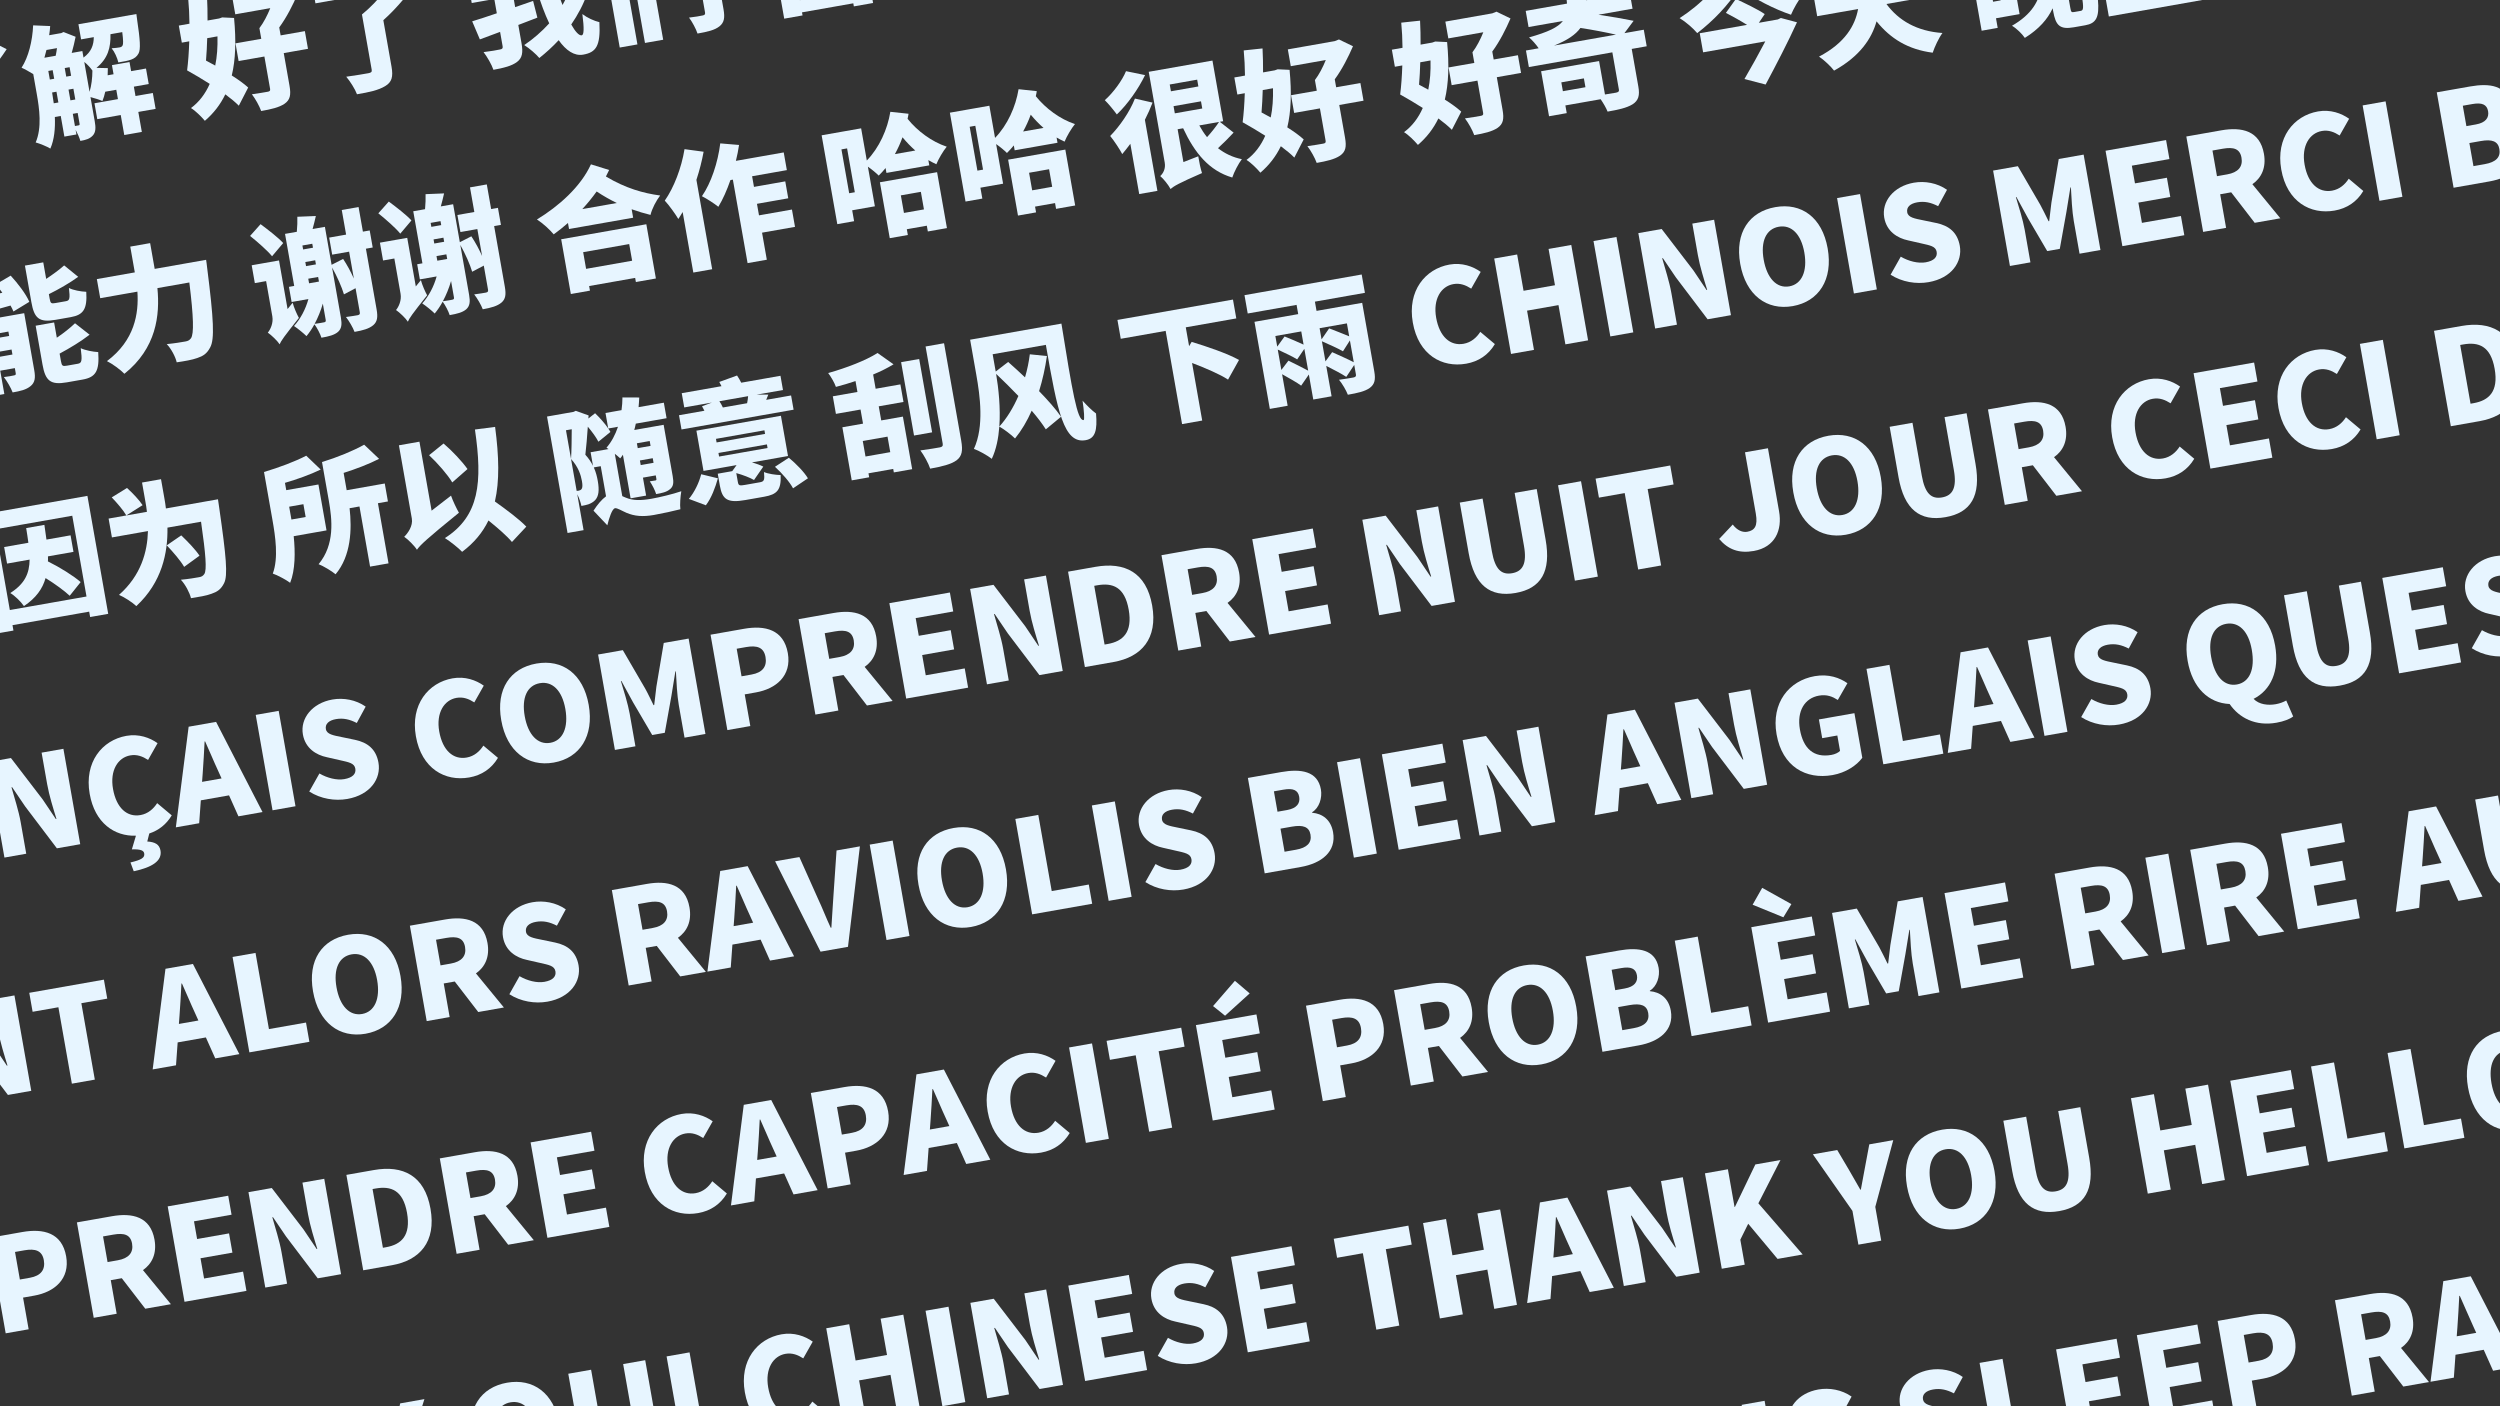 <svg width="1920" height="1080" viewBox="0 0 1920 1080" fill="none" xmlns="http://www.w3.org/2000/svg">
<rect x="0" y="0" width="1920" height="1080" fill="#333333" stroke="none"/>
<g clip-path="url(#clip0)">
<path d="M64.726 47.581C67.193 49.481 69.603 52.204 70.969 54.197C70.957 59.886 70.255 65.696 68.771 70.527L64.726 47.581ZM55.909 87.417L59.651 86.757L61.092 94.931C61.248 95.817 61.104 96.147 60.316 96.286C59.823 96.373 58.74 96.564 57.558 96.773L55.909 87.417ZM41.283 79.334C40.878 76.46 40.473 73.587 40.021 71.027L43.37 70.436L44.828 78.709L41.283 79.334ZM43.763 36.959C43.502 38.935 43.16 41.026 42.766 42.822L34.099 44.35C34.673 42.421 35.131 40.411 35.687 38.383L43.763 36.959ZM37.104 54.482L40.453 53.892L41.616 60.49L38.268 61.08L37.104 54.482ZM54.615 58.198L50.873 58.858L49.71 52.259L53.452 51.599L54.615 58.198ZM57.828 76.417L54.086 77.076L52.627 68.804L56.369 68.144L57.828 76.417ZM117.362 71.403L104.067 73.747L102.799 66.558L114.223 64.544L112.122 52.628L100.698 54.642L99.465 47.65L85.973 50.029L87.206 57.021L82.676 57.819C82.757 55.977 82.839 54.135 82.822 52.31L74.057 52.13C82.933 44.878 85.106 36.473 84.83 26.266L93.89 24.669C94.706 31.023 94.7 33.868 94.167 34.876C93.634 35.883 92.88 36.219 91.797 36.41C90.517 36.636 88.431 36.902 85.72 37.076C88.031 39.816 90.064 44.433 90.886 47.944C94.843 47.348 98.469 46.607 100.665 45.813C103.138 44.87 105.05 43.619 106.423 41.041C108.104 37.902 107.641 30.672 105.309 15.141C105.147 13.646 104.742 10.773 104.742 10.773L60.229 18.622L62.278 30.242L72.027 28.523C71.969 34.525 70.242 39.703 64.135 44.233L63.25 39.21L55.076 40.651C56.27 36.48 57.313 32.032 58.067 28.243L48.793 24.598L47.008 25.421L37.751 27.053C38.157 24.747 38.349 22.378 38.54 20.009L25.448 19.474C24.919 31.448 21.911 43.757 16.563 52.011C18.973 53.008 22.709 55.192 25.553 56.925L28.262 72.288C30.206 83.318 32.301 98.078 27.393 109.402C30.376 110.196 36.169 112.526 38.683 114.114C41.725 107.18 42.514 98.41 42.121 89.848L46.652 89.049L49.447 104.905L58.704 103.272L58.079 99.727C59.585 102.508 61.096 105.897 61.71 108.226C65.846 107.496 68.847 106.663 71.24 104.108C73.633 101.554 73.599 97.905 72.765 93.177L69.483 74.565C72.466 75.359 76.539 76.57 78.653 77.619C79.505 75.539 80.287 73.066 80.838 70.43L89.307 68.937L90.575 76.126L72.553 79.304L74.706 91.515L92.728 88.338L95.437 103.701L108.929 101.322L106.22 85.959L119.515 83.615L117.362 71.403Z" fill="#e7f5ff"/>
<path d="M167.017 27.92C167.224 36.007 166.719 43.509 165.288 50.361C162.924 49.052 160.561 47.742 158.215 46.531C158.674 41.069 158.964 35.23 159.139 29.309L167.017 27.92ZM170.646 13.369L168.352 14.18L159.39 15.76C159.396 9.463 159.322 3.282 158.987 -2.65L144.534 -1.117C145.1 4.977 145.459 11.616 145.504 18.208L137.33 19.649L139.639 32.747L145.351 31.74C145.084 40.013 144.515 47.728 143.703 54.066C149.107 57.073 155.224 60.665 161.063 64.409C157.731 72.002 152.956 78.328 146.67 82.99C150.076 85.029 154.756 89.688 157.334 92.787C164.037 87.036 169.251 80.328 173.041 72.451C177.13 75.487 180.808 78.494 183.415 81.182L190.6 67.222C187.449 64.326 183.029 61.145 178.002 57.969C180.929 45.776 181.418 31.271 179.758 13.793L170.646 13.369ZM234.139 23.904L215.527 27.186L214.45 21.08C220.261 13.15 224.99 3.686 228.449 -4.337L217.681 -9.546L214.454 -8.267L178.41 -1.911L180.685 10.99L207.57 6.249C205.386 11.712 202.43 17.411 199.215 21.634L200.656 29.808L180.861 33.298L183.258 46.888L203.052 43.398L207.428 68.215C207.688 69.693 207.167 70.191 205.493 70.486C203.917 70.764 197.91 71.823 193.443 72.407C196.073 75.802 199.183 81.347 200.584 85.263C208.364 83.891 214.319 82.536 218.583 79.652C222.83 76.669 223.583 72.881 222.351 65.889L217.923 40.776L236.536 37.494L234.139 23.904Z" fill="#e7f5ff"/>
<path d="M310.131 -24.832L307.02 -23.471L239.758 -11.611L242.258 2.57L295.438 -6.806C290.467 -0.447 284.117 6.156 277.982 11.097L285.465 53.542C285.761 55.216 285.06 55.847 282.893 56.23C280.628 56.629 272.257 58.105 265.902 58.921C268.844 62.362 272.632 68.294 274.167 72.39C283.343 70.874 290.677 69.276 295.81 66.137C300.96 63.097 302.055 58.943 300.701 51.262L294.398 15.513C305.371 5.76 315.707 -7.029 323.066 -18.278L310.131 -24.832Z" fill="#e7f5ff"/>
<path d="M448.013 -36.145C444.422 -40.386 437.106 -45.595 431.204 -49.124L421.755 -39.944C427.709 -36.119 434.816 -30.366 437.897 -26.137L448.013 -36.145ZM437.489 -8.295C436.098 -4.089 434.18 0.006 432.013 3.84C430.397 -0.14 428.909 -4.548 427.386 -9.154L451.908 -13.477L449.529 -26.969L423.629 -22.402C421.394 -31.046 419.501 -40.054 418.153 -48.853L403.184 -46.214C404.712 -37.548 406.703 -28.557 408.955 -19.815L391.721 -16.776L389.759 -27.905C395.181 -29.978 400.488 -32.132 405.25 -34.495L393.446 -45.005C383.597 -39.816 369.05 -34.205 355.46 -30.082C357.591 -27.209 360.417 -22.122 361.616 -18.779C366.175 -19.989 370.896 -21.431 375.699 -22.989L377.244 -14.224L359.912 -11.168L362.291 2.324L379.623 -0.732L381.551 10.199C374.471 12.666 367.832 14.75 362.636 16.378L368.537 30.264L384.068 24.479L386.013 35.509C386.291 37.085 385.787 37.681 384.014 37.994C382.259 38.405 376.547 39.412 371.374 40.019C374.137 43.594 377.646 49.677 378.949 53.611C386.926 52.204 393.043 50.618 397.076 47.571C401.108 44.525 401.81 40.441 400.525 33.153L398.059 19.169C402.908 17.299 407.855 15.411 412.704 13.54L409.427 0.715L395.645 5.48L394.1 -3.285L412.614 -6.549C415.312 2.419 418.399 10.709 421.804 17.927C416.028 24.327 409.504 29.945 402.61 34.613C406.728 37.238 411.518 41.369 414.211 44.55C419.466 40.374 424.454 35.839 429.06 30.863C434.725 38.801 441.079 43.163 447.874 41.965C457.722 40.229 461.343 35.427 460.332 17.023C456.312 16.107 450.896 13.61 447.253 10.8C448.723 22.015 448.455 26.835 446.781 27.13C444.713 27.494 441.823 24.349 438.713 18.804C443.725 11.523 448.007 3.559 451.05 -5.101L437.489 -8.295Z" fill="#e7f5ff"/>
<path d="M467.683 -58.196C466.487 -43.667 462.65 -28.572 457.174 -18.163C460.099 -14.82 465.121 -7.074 466.731 -3.703C467.264 -4.71 467.797 -5.718 468.33 -6.726L475.953 36.507L489.543 34.111L477.562 -33.841C479.365 -41.47 480.721 -49.325 481.556 -56.682L467.683 -58.196ZM495.336 32.988L509.32 30.522L496.888 -39.99L482.903 -37.525L495.336 32.988ZM484.302 -54.932C489.596 -49.671 496.257 -42.418 499.228 -37.661L509.563 -46.998C506.216 -51.586 499.231 -58.377 494.006 -63.243L484.302 -54.932ZM542.342 -68.415L505.806 -61.973L508.063 -49.17L530.419 -53.112L541.445 9.423C541.705 10.901 541.317 11.578 539.741 11.856C538.281 12.215 533.16 13.118 529.169 13.517C531.55 16.651 534.561 22.213 535.696 25.77C543.476 24.398 548.84 23.148 552.496 20.269C556.152 17.391 556.824 13.718 555.661 7.12L542.342 -68.415Z" fill="#e7f5ff"/>
<path d="M652.988 -10.752L653.682 -6.812L614.29 0.133L613.595 -3.806L652.988 -10.752ZM602.273 14.336L616.356 11.853L615.939 9.489L655.332 2.543L655.748 4.907L670.521 2.302L666.128 -22.613L597.88 -10.58L602.273 14.336Z" fill="#e7f5ff"/>
<path d="M-1.672 274.254L-2.349 270.413L8.878 268.433L9.555 272.274L-1.672 274.254ZM6.447 254.646L7.037 257.994L-4.19 259.974L-4.78 256.625L6.447 254.646ZM18.579 240.525L-20.026 247.331L-9.868 304.943L3.329 302.616L0.169 284.692L11.396 282.713L12.073 286.554C12.281 287.735 11.939 288.1 10.757 288.309C9.593 288.616 5.851 289.275 2.96 289.582C5.323 292.618 8.364 297.768 9.713 301.389C15.523 300.364 20.117 299.351 23.477 296.525C26.855 293.797 27.331 290.159 26.306 284.349L18.579 240.525ZM-3.199 218.37C-1.537 220.311 0.178 222.547 1.794 224.801L-8.605 227.446C-5.876 222.193 -3.268 216.25 -1.593 210.776L-17.633 209.644C-18.863 217.07 -21.934 224.415 -23.081 226.546C-24.292 228.892 -25.723 230.566 -27.311 231.354C-24.977 234.801 -21.45 240.982 -20.141 243.798C-17.592 242.13 -13.594 240.613 8.101 234.655C9.004 236.324 9.774 237.812 10.33 239.238L22.525 231.807C19.937 225.765 13.745 217.718 8.214 211.686L-3.199 218.37ZM54.349 243.56C64.001 241.858 67.083 237.456 66.251 224.097C62.271 223.987 56.079 222.845 52.939 221.164C53.871 229.327 53.523 230.809 50.667 231.313L42.592 232.737C39.342 233.31 38.78 233.003 38.137 229.359L37.53 225.912C45.188 222.125 53.397 217.428 60.06 212.598L49.275 203.837C45.59 207.127 40.643 210.741 35.463 214.193L33.223 201.489L19.14 203.972L24.089 232.039C26.26 244.349 29.926 247.866 42.63 245.626L54.349 243.56ZM51.477 280.825C48.128 281.415 47.468 281.125 46.808 277.383L45.783 271.573C53.668 267.339 62.022 262.312 68.812 257.053L57.616 248.264C53.966 251.751 48.989 255.776 43.63 259.361L41.564 247.642L27.383 250.142L32.644 279.982C34.832 292.39 38.695 295.873 51.399 293.633L63.414 291.514C73.558 289.726 76.472 284.947 75.431 270.407C71.434 270.198 65.34 269.038 62.004 267.393C63.179 276.934 62.9 278.81 59.847 279.349L51.477 280.825Z" fill="#e7f5ff"/>
<path d="M118.794 206.507L115.304 186.712L100.04 189.403L103.53 209.198L74.379 214.338L76.967 229.011L105.526 223.976C106.671 240.833 103.395 261.415 82.138 277.348C86.135 279.283 92.541 283.941 95.53 287.07C120.106 267.505 122.925 242.029 120.889 221.267L145.411 216.943C148.703 243.678 149.02 256.416 146.668 259.776C145.515 261.299 144.402 261.901 142.433 262.249C139.675 262.735 134.16 263.707 128.066 264.274C131.553 267.924 134.767 274.059 135.711 278.259C141.654 277.414 147.76 276.338 151.479 274.971C155.986 273.466 158.912 271.63 161.415 266.822C164.892 260.624 164.106 245.227 159.153 206.194C159.02 204.288 158.285 199.543 158.285 199.543L118.794 206.507Z" fill="#e7f5ff"/>
<path d="M217.5 186.666C213.712 182.46 205.847 176.434 200.118 172.164L192.065 181.199C197.863 185.863 205.421 192.451 208.931 196.808L217.5 186.666ZM220.853 237.354L214.272 200.029L193.295 203.728L195.709 217.417L204.375 215.889L209.15 242.971C210.053 248.092 207.683 253.079 205.667 255.466C208.314 257.233 213.075 261.775 214.76 264.423C215.821 261.799 218.092 258.555 229.564 244.144C228.093 241.56 225.725 236.19 224.769 232.5L220.853 237.354ZM250.146 245.694C250.354 246.876 250.03 247.339 248.848 247.547C247.765 247.738 244.631 248.393 241.642 248.716C244.162 244.007 246.364 238.643 247.941 233.187L250.146 245.694ZM236.746 214.04L244.329 212.703L244.954 216.248L237.371 217.585L236.746 214.04ZM232.787 191.586L232.249 188.533L239.832 187.196L240.37 190.249L232.787 191.586ZM234.489 201.237L242.072 199.9L242.627 203.052L235.044 204.389L234.489 201.237ZM283.928 176.984L278.709 177.904L275.375 158.996L262.474 161.271L265.808 180.179L252.808 182.471L255.118 195.569L268.117 193.277L271.764 213.958C269.563 208.964 266.552 203.403 263.517 198.861L254.665 203.366L249.525 174.216L240.071 175.883C240.929 172.685 241.85 169.273 242.575 165.896L228.359 166.473C228.44 169.81 228.364 173.987 227.958 178.019L218.897 179.616L225.947 219.599L221.909 220.311L223.958 231.932L236.859 229.657C234.698 237.553 230.723 244.955 225.792 250.394C228.538 252.144 233.409 256.159 235.384 258.146C237.562 255.528 239.654 252.418 241.497 249.047C243.495 251.741 245.939 256.387 246.871 259.37C252.681 258.346 256.765 257.321 259.587 254.894C262.391 252.369 262.722 249.061 261.801 243.842L255.029 205.434C258.875 212.27 262.587 220.653 264.15 226.064L273.066 221.344L276.313 239.76C276.573 241.237 276.151 241.718 274.789 242.06C273.41 242.303 269.471 242.997 265.694 243.46C268.04 246.397 271.098 251.646 272.279 254.89C278.877 253.727 283.517 252.401 286.698 249.708C289.78 247.032 290.291 243.591 289.231 237.584L281.018 191.002L286.238 190.082L283.928 176.984Z" fill="#e7f5ff"/>
<path d="M315.981 169.302C312.193 165.096 304.327 159.07 298.599 154.8L290.546 163.835C296.344 168.499 303.902 175.087 307.412 179.444L315.981 169.302ZM319.334 219.99L312.753 182.665L291.776 186.364L294.19 200.053L302.856 198.525L307.631 225.607C308.534 230.728 306.164 235.715 304.148 238.102C306.795 239.869 311.556 244.411 313.241 247.059C314.302 244.435 316.573 241.191 328.045 226.78C326.574 224.196 324.206 218.826 323.25 215.136L319.334 219.99ZM348.627 228.33C348.835 229.512 348.511 229.975 347.329 230.183C346.246 230.374 343.112 231.028 340.122 231.352C342.643 226.643 344.845 221.279 346.422 215.823L348.627 228.33ZM335.227 196.676L342.81 195.339L343.435 198.884L335.852 200.221L335.227 196.676ZM331.268 174.222L330.729 171.169L338.312 169.832L338.851 172.885L331.268 174.222ZM332.969 183.873L340.552 182.536L341.108 185.688L333.525 187.025L332.969 183.873ZM382.409 159.62L377.19 160.54L373.856 141.632L360.955 143.907L364.289 162.815L351.289 165.107L353.599 178.205L366.598 175.913L370.245 196.594C368.044 191.6 365.033 186.039 361.998 181.497L353.146 186.002L348.006 156.852L338.552 158.519C339.41 155.321 340.331 151.909 341.056 148.532L326.84 149.109C326.921 152.446 326.845 156.623 326.439 160.655L317.378 162.252L324.428 202.235L320.39 202.947L322.439 214.568L335.34 212.293C333.178 220.189 329.203 227.591 324.273 233.03C327.018 234.78 331.89 238.795 333.865 240.782C336.043 238.164 338.135 235.054 339.978 231.683C341.976 234.377 344.42 239.023 345.352 242.006C351.162 240.982 355.246 239.957 358.068 237.53C360.872 235.005 361.203 231.697 360.282 226.478L353.51 188.07C357.356 194.906 361.068 203.289 362.631 208.7L371.547 203.98L374.794 222.396C375.054 223.873 374.631 224.354 373.27 224.696C371.891 224.939 367.952 225.633 364.175 226.096C366.521 229.033 369.579 234.282 370.76 237.526C377.358 236.363 381.998 235.037 385.179 232.344C388.261 229.668 388.771 226.227 387.712 220.22L379.499 173.638L384.719 172.718L382.409 159.62Z" fill="#e7f5ff"/>
<path d="M483.222 187.437L485.48 200.24L450.125 206.474L447.868 193.671L483.222 187.437ZM438.403 225.803L453.077 223.215L452.452 219.67L487.806 213.436L488.362 216.588L503.725 213.879L496.38 172.221L430.989 183.751L438.403 225.803ZM447.212 160.582C451.135 156.337 454.808 151.83 458.232 147.063C463.642 150.679 468.815 153.524 473.704 155.911L447.212 160.582ZM453.844 126.208C445.934 143.545 429.058 158.401 412.367 168.554C417.065 171.584 422.156 176.271 425.249 179.991C428.939 177.309 432.595 174.431 436.198 171.257L437.015 175.885L486.255 167.203L485.109 160.704C490.091 162.465 494.806 163.868 499.585 165.056C500.756 160.179 503.954 154.132 507.007 150.141C494.217 148.436 480.552 144.651 465.342 135.554C466.164 133.886 466.987 132.218 467.81 130.549L453.844 126.208Z" fill="#e7f5ff"/>
<path d="M525.712 114.552C523.381 128.976 517.603 144.008 510.546 154.086C513.651 157.296 519.049 164.874 520.954 168.193C522.072 166.473 523.19 164.753 524.274 162.835L532.47 209.318L546.947 206.766L534.844 138.125C537.226 130.901 539.081 123.568 540.379 116.536L525.712 114.552ZM604.301 130.65L601.905 117.06L565.171 123.537C566.186 119.499 566.986 115.398 567.589 111.332L553.159 110.119C551.309 124.966 546.128 140.501 539.088 150.678C542.54 152.405 548.958 156.554 551.692 158.813C555.157 153.125 558.281 146.076 560.97 138.291L562.841 137.961L574.145 202.072L588.917 199.467L585.253 178.688L610.563 174.225L608.218 160.93L582.909 165.393L581.346 156.53L605.375 152.293L603.083 139.293L579.054 143.53L577.613 135.356L604.301 130.65Z" fill="#e7f5ff"/>
<path d="M707.213 147.334L709.592 160.826L694.229 163.535L691.85 150.043L707.213 147.334ZM683.33 182.922L697.216 180.474L696.434 176.042L711.797 173.333L712.578 177.765L727.252 175.178L719.681 132.24L675.759 139.984L683.33 182.922ZM687.278 118.356C689.509 114.307 691.491 109.997 693.125 105.444C696.218 109.164 699.456 112.553 702.937 115.595L687.278 118.356ZM656.497 147.645L652.163 148.409L646.225 114.729L650.558 113.965L656.497 147.645ZM683.784 85.869C681.592 99.354 675.247 113.47 665.705 123.276L661.347 98.558L631.014 103.906L643.048 172.153L655.949 169.878L654.473 161.507L671.904 158.434L666.539 128.003C669.666 130.193 672.997 132.957 674.856 134.863C676.762 133.004 678.454 131.081 680.128 129.06L680.788 132.802L713.681 127.002L712.969 122.965C715.002 124.129 717.018 125.195 719.115 126.146C720.737 122.103 724.33 115.986 727.093 112.655C715.665 108.883 704.573 100.684 697.02 91.252C697.304 89.984 697.588 88.715 697.756 87.365L683.784 85.869Z" fill="#e7f5ff"/>
<path d="M805.694 129.97L808.073 143.462L792.71 146.171L790.331 132.679L805.694 129.97ZM781.81 165.558L795.696 163.11L794.915 158.678L810.278 155.969L811.059 160.401L825.733 157.814L818.162 114.876L774.24 122.62L781.81 165.558ZM785.759 100.991C787.99 96.943 789.972 92.633 791.606 88.08C794.699 91.799 797.937 95.189 801.418 98.231L785.759 100.991ZM754.977 130.281L750.644 131.045L744.706 97.365L749.039 96.601L754.977 130.281ZM782.265 68.505C780.073 81.99 773.728 96.106 764.186 105.912L759.827 81.194L729.495 86.542L741.529 154.789L754.43 152.514L752.954 144.143L770.385 141.07L765.019 110.639C768.147 112.829 771.478 115.593 773.337 117.499C775.243 115.64 776.935 113.717 778.609 111.696L779.269 115.438L812.162 109.638L811.45 105.601C813.483 106.765 815.499 107.831 817.596 108.782C819.218 104.739 822.81 98.622 825.574 95.291C814.145 91.519 803.053 83.32 795.501 73.888C795.785 72.62 796.069 71.351 796.237 70.001L782.265 68.505Z" fill="#e7f5ff"/>
<path d="M864.767 54.669C861.939 61.666 855.074 71.102 848.486 76.934C851.174 79.507 855.581 84.923 857.73 87.895C865.911 80.157 874.202 68.44 879.411 57.672L864.767 54.669ZM871.623 75.698C867.642 85.945 859.855 97.066 852.624 104.433C855.317 107.614 860.304 115.163 861.879 118.337C863.895 115.951 866.056 113.235 868.102 110.437L874.908 149.041L888.893 146.576L879.273 92.017C881.533 87.557 883.578 83.033 885.166 78.793L871.623 75.698ZM936.222 93.653C933.905 97.21 930.249 101.815 927.01 105.331C924.797 102.573 922.846 99.566 921.056 96.328L936.222 93.653ZM901.287 81.535L922.362 77.82L923.335 83.335L902.26 87.05L901.287 81.535ZM919.428 61.176L920.348 66.396L899.273 70.112L898.353 64.892L919.428 61.176ZM936.813 93.549L939.374 93.098L931.16 46.516L882.215 55.146L894.509 124.871C895.36 129.696 893.158 133.334 891.055 135.228C893.54 137.227 897.467 142.221 899.007 145.199C901.272 143.073 905.131 140.768 923.142 132.921C922.094 129.857 920.873 124.081 920.259 120.026L908.858 124.473L904.413 99.262L908.648 98.515C917.473 117.471 928.616 131.144 946.388 136.337C947.779 132.131 951.105 125.655 953.753 122.244C946.703 120.847 940.592 117.862 935.408 113.801C939.174 110.395 943.572 105.964 947.413 101.835L936.813 93.549Z" fill="#e7f5ff"/>
<path d="M977.656 67.766C977.864 75.852 977.359 83.354 975.927 90.207C973.564 88.897 971.2 87.588 968.854 86.377C969.313 80.914 969.603 75.075 969.778 69.155L977.656 67.766ZM981.285 53.215L978.991 54.025L970.029 55.605C970.036 49.308 969.961 43.127 969.626 37.196L955.173 38.728C955.74 44.823 956.098 51.461 956.143 58.054L947.969 59.495L950.279 72.593L955.991 71.586C955.723 79.858 955.154 87.574 954.342 93.911C959.747 96.918 965.863 100.511 971.702 104.254C968.37 111.848 963.596 118.173 957.31 122.835C960.716 124.875 965.396 129.533 967.973 132.632C974.676 126.881 979.891 120.174 983.68 112.296C987.77 115.332 991.448 118.339 994.054 121.027L1001.24 107.068C998.088 104.171 993.669 100.99 988.641 97.815C991.568 85.621 992.057 71.116 990.397 53.639L981.285 53.215ZM1044.78 63.749L1026.17 67.031L1025.09 60.925C1030.9 52.996 1035.63 43.531 1039.09 35.508L1028.32 30.299L1025.09 31.579L989.05 37.934L991.324 50.835L1018.21 46.095C1016.02 51.557 1013.07 57.257 1009.85 61.479L1011.3 69.653L991.501 73.143L993.897 86.734L1013.69 83.243L1018.07 108.061C1018.33 109.538 1017.81 110.036 1016.13 110.331C1014.56 110.609 1008.55 111.668 1004.08 112.253C1006.71 115.648 1009.82 121.192 1011.22 125.108C1019 123.736 1024.96 122.382 1029.22 119.497C1033.47 116.515 1034.22 112.726 1032.99 105.734L1028.56 80.622L1047.18 77.34L1044.78 63.749Z" fill="#e7f5ff"/>
<path d="M1098.64 46.434C1098.85 54.52 1098.34 62.022 1096.91 68.875C1094.55 67.565 1092.19 66.256 1089.84 65.045C1090.3 59.582 1090.59 53.743 1090.76 47.823L1098.64 46.434ZM1102.27 31.883L1099.98 32.693L1091.01 34.273C1091.02 27.976 1090.95 21.795 1090.61 15.864L1076.16 17.396C1076.73 23.491 1077.08 30.129 1077.13 36.722L1068.95 38.163L1071.26 51.261L1076.98 50.254C1076.71 58.526 1076.14 66.242 1075.33 72.579C1080.73 75.586 1086.85 79.179 1092.69 82.922C1089.36 90.516 1084.58 96.841 1078.3 101.503C1081.7 103.543 1086.38 108.201 1088.96 111.3C1095.66 105.549 1100.88 98.842 1104.67 90.964C1108.75 94 1112.43 97.007 1115.04 99.695L1122.22 85.736C1119.07 82.839 1114.65 79.658 1109.63 76.483C1112.55 64.289 1113.04 49.784 1111.38 32.307L1102.27 31.883ZM1165.76 42.417L1147.15 45.699L1146.07 39.593C1151.89 31.664 1156.61 22.199 1160.07 14.176L1149.31 8.967L1146.08 10.247L1110.03 16.602L1112.31 29.503L1139.19 24.763C1137.01 30.225 1134.06 35.925 1130.84 40.147L1132.28 48.321L1112.49 51.811L1114.88 65.402L1134.68 61.911L1139.05 86.729C1139.31 88.206 1138.79 88.704 1137.12 88.999C1135.54 89.277 1129.53 90.336 1125.07 90.921C1127.7 94.316 1130.81 99.86 1132.21 103.776C1139.99 102.404 1145.94 101.05 1150.21 98.165C1154.45 95.183 1155.21 91.394 1153.98 84.402L1149.55 59.29L1168.16 56.008L1165.76 42.417Z" fill="#e7f5ff"/>
<path d="M1193.5 34.989C1203.75 30.947 1210.09 26.581 1213.76 21.466C1223.14 22.858 1233.24 24.834 1241.06 26.602L1193.5 34.989ZM1217.62 66.987L1200.29 70.043L1199.09 63.248L1216.42 60.191L1217.62 66.987ZM1262.43 22.834L1247.56 25.456L1254.62 15.986C1247.36 14.525 1237.4 12.728 1227.6 11.307L1253.8 6.688L1251.61 -5.72L1218.13 0.184C1217.97 -2.429 1217.7 -5.123 1217.29 -7.996L1202.52 -5.391C1202.94 -2.42 1203.31 0.257 1203.45 2.771L1171.74 8.362L1173.93 20.771L1200.32 16.117C1196.6 20.936 1188.93 24.625 1174.32 28.724C1176.59 30.66 1179.74 34.165 1181.68 37.073L1171.93 38.792L1174.17 51.496L1238.28 40.192L1243.33 68.85C1243.58 70.229 1242.96 70.744 1241.1 71.173C1240.02 71.364 1236.37 72.006 1232.61 72.567L1228.08 46.864L1183.57 54.712L1189.66 89.279L1203.25 86.883L1202.21 80.974L1229.3 76.199C1231.35 79.188 1233.52 82.867 1234.63 85.717C1242.8 84.276 1249.17 82.951 1253.84 80.095C1258.4 77.159 1259.44 73.22 1258.25 66.523L1253.15 37.57L1264.67 35.538L1262.43 22.834Z" fill="#e7f5ff"/>
<path d="M1365.38 14.939L1350.8 17.509L1355.31 10.825C1350.21 7.256 1339.91 2.371 1333.15 -0.805L1325.49 9.888C1330.42 12.472 1336.71 15.931 1341.74 19.107L1305.4 25.514L1307.99 40.188L1355.75 31.766C1350.89 41.051 1344.96 51.744 1339.73 60.687L1356.01 64.924C1364.11 49.789 1373.43 31.797 1380.08 17.119L1367.72 13.816L1365.38 14.939ZM1328.42 -28.808C1321.43 -11.431 1305.82 3.71 1289.95 13.92C1294.85 16.916 1300.37 21.73 1303.46 25.45C1315.62 16.096 1326.97 4.448 1335.74 -9.181C1347.92 -0.565 1362.66 6.991 1375.5 11.326C1377.35 6.837 1381.3 -0.155 1384.48 -3.966C1370.41 -7.171 1353.7 -13.87 1342.45 -21.229C1342.96 -22.335 1343.48 -23.442 1344 -24.548L1328.42 -28.808Z" fill="#e7f5ff"/>
<path d="M1481.68 -2.724L1479.07 -17.496L1442.73 -11.088C1442.5 -12.977 1442.19 -14.749 1441.89 -16.424L1440.26 -25.681L1472.76 -31.411L1470.16 -46.183L1391.67 -32.344L1394.27 -17.572L1425.09 -23.007L1426.69 -13.947C1427 -12.174 1427.22 -10.384 1427.47 -8.397L1393 -2.32L1395.6 12.453L1427.02 6.913C1424.75 19.397 1417.19 32.916 1397.01 43.479C1400.57 45.797 1406.16 51.006 1408.56 54.238C1428.27 43.351 1437.44 29.75 1441.18 16.398C1451.96 29.729 1465.4 38.021 1484.32 40.474C1485.77 36.054 1489.01 29.086 1491.8 25.344C1472.37 23.997 1458.26 15.926 1448.78 3.076L1481.68 -2.724Z" fill="#e7f5ff"/>
<path d="M1561.39 -20.841L1559.71 -30.393L1567.29 -31.73C1567.67 -28.446 1568.04 -25.161 1568.09 -22.022L1561.39 -20.841ZM1573.05 -50.313C1572.15 -47.921 1571.04 -45.592 1569.99 -43.478L1558.67 -41.481C1559.7 -43.694 1560.71 -46.005 1561.53 -48.282L1573.05 -50.313ZM1587.79 -25.494L1581.09 -24.314C1580.93 -27.535 1580.67 -30.738 1580.29 -34.023L1586.1 -35.047L1587.79 -25.494ZM1530.68 1.33L1527.97 -14.033L1533.78 -15.058L1536.49 0.305L1530.68 1.33ZM1528.99 -42.239L1531.59 -27.466L1525.78 -26.442L1523.17 -41.214L1528.99 -42.239ZM1593.09 9.211C1590.93 9.593 1590.58 9.35 1590.02 6.199L1586.46 -13.99L1603.11 -16.924L1597.57 -48.34L1585.26 -46.169C1587.61 -51.255 1589.86 -56.932 1591.42 -62.487L1580.31 -63.879L1578.05 -62.871L1565.05 -60.579C1565.49 -62.688 1565.93 -64.796 1566.25 -66.986L1551.77 -66.768C1550.72 -58.357 1547.83 -48.811 1542.04 -40.174L1539.06 -57.113L1508.62 -51.748L1521.91 23.59L1534.22 21.42L1532.92 14.034L1551.04 10.839L1543.52 -31.803C1544.69 -30.894 1545.89 -29.886 1546.98 -28.86L1550.71 -7.687L1567.75 -10.691C1566.2 0.651 1560.51 10.996 1545.2 19.788C1548.71 21.81 1553 26.028 1555.07 29.116C1565.96 22.322 1572.63 14.648 1576.44 6.359L1576.84 8.624C1578.77 19.555 1581.89 22.863 1592.73 20.953L1601.39 19.425C1609.86 17.932 1612.43 13.518 1611.2 -0.379C1607.62 -0.559 1601.84 -1.672 1598.93 -3.19C1600.3 6.316 1600.08 7.978 1598.02 8.343L1593.09 9.211Z" fill="#e7f5ff"/>
<path d="M1667.07 -10.636L1661.53 -42.051L1695.41 -48.024L1692.86 -62.501L1658.98 -56.528L1654.19 -83.709L1638.72 -80.982L1651.61 -7.91L1617.04 -1.815L1619.59 12.662L1710.49 -3.365L1707.94 -17.842L1667.07 -10.636Z" fill="#e7f5ff"/>
<path d="M56.433 423.836L54.193 411.132L35.678 414.397C35.25 410.817 34.689 407.057 34.093 403.101L20.109 405.566C20.722 409.621 21.382 413.364 21.793 416.845L3.18 420.127L5.42 432.831L22.752 429.775C22.589 440.364 19.112 448.288 7.884 455.447C11.389 457.469 16.184 462.208 18.385 465.476C27.649 459.273 32.695 452.189 35.002 443.963C42.295 448.465 49.413 453.709 53.543 457.55L61.944 447.032C56.309 442.136 46.155 435.803 36.806 431.156C36.893 429.922 36.864 428.607 36.835 427.292L56.433 423.836ZM7.546 468.504L-3.393 406.461L55.498 396.077L66.438 458.12L7.546 468.504ZM-18.847 395.985L-2.872 486.587L10.325 484.261L9.595 480.124L68.487 469.741L69.216 473.877L83.102 471.429L67.127 380.826L-18.847 395.985Z" fill="#e7f5ff"/>
<path d="M85.814 381.999C89.915 386.252 94.902 392.074 96.993 395.869L109.512 387.975C106.993 384.053 101.763 378.578 97.534 374.754L85.814 381.999ZM127.423 390.503C127.117 387.613 126.648 384.954 126.196 382.393L123.661 368.015L109.086 370.585L111.604 384.864C112.055 387.425 112.524 390.084 112.848 393.073L83.402 398.265L85.955 412.742L113.628 407.862C113.185 423.781 108.357 441.895 91.399 456.867C95.344 458.507 101.762 462.655 104.699 465.488C124.501 447.07 128.942 424.455 128.597 405.223L154.399 400.674C158.056 426.024 158.924 437.853 156.913 440.847C155.858 442.353 154.845 442.938 152.974 443.268C150.216 443.754 144.8 444.71 138.902 445.242C142.407 448.99 145.621 455.125 146.68 459.406C152.606 458.463 158.631 457.502 162.431 456.02C166.741 454.549 169.667 452.713 172.072 447.923C175.108 442.107 173.755 427.521 168.373 390.086C168.142 388.198 167.407 383.453 167.407 383.453L127.423 390.503ZM153.213 426.776C150.277 422.217 144.068 415.797 139.191 411.174L128.051 418.825C132.898 423.859 138.783 430.742 141.424 435.354L153.213 426.776Z" fill="#e7f5ff"/>
<path d="M233.009 387.219L234.745 397.068L223.814 398.995L222.077 389.147L233.009 387.219ZM250.772 407.341L244.556 372.084L219.837 376.443L218.847 370.829C228.308 368.044 238.057 364.599 246.29 360.609L235.175 349.978C226.717 354.414 214.331 359.035 202.756 362.497L209.216 399.132C211.473 411.934 213.979 428.45 209.505 440.51C212.952 441.629 219.908 445.378 222.839 447.603C226.791 437.767 226.828 424.154 225.561 411.786L250.772 407.341ZM295.498 371.327L266.25 376.484L263.905 363.189C273.232 360.225 282.947 356.583 291.145 352.396L279.682 341.521C271.276 346.252 259.058 351.25 247.304 354.845L252.531 384.488C255.101 399.063 257.253 418.18 244.686 433.292C248.167 434.607 254.979 438.686 257.73 441.044C269.648 426.86 270.329 406.533 268.484 390.306L276.067 388.969L284.21 435.157L298.392 432.657L290.248 386.469L297.929 385.115L295.498 371.327Z" fill="#e7f5ff"/>
<path d="M359.036 360.226C354.97 354.444 347.464 346.426 340.652 340.62L329.54 349.586C336.108 355.739 343.87 364.626 347.344 370.512L359.036 360.226ZM331.469 392.198L322.127 339.216L306.37 341.994L316.285 398.227C317.292 403.938 313.201 409.534 310.432 412.256C313.311 414.185 318.356 419.185 320.209 422.21C322.724 418.618 327.237 414.269 352.462 393.777C350.707 390.736 347.84 384.844 346.387 380.632L331.469 392.198ZM404.202 404.455C398.839 398.801 388.789 391.332 380.083 385.15C383.718 369.481 383.246 350.677 380.237 327.853L364.752 329.872C370.707 370.556 368.154 396.392 341.679 413.245C345.548 415.609 352.522 421.183 354.914 423.808C364.154 416.898 370.672 408.945 375.14 399.73C382.247 405.483 389.308 411.549 393.182 416.248L404.202 404.455Z" fill="#e7f5ff"/>
<path d="M453.581 347.313L455.422 357.752C454.015 354.954 452.196 352.126 449.555 349.241C450.24 343.333 450.953 335.287 451.441 327.686C454.783 331.667 457.997 336.075 459.572 339.25L468.807 331.732C468.356 330.898 467.788 329.983 467.122 329.085L474.607 327.765C472.543 333.917 469.652 339.402 465.764 343.845C466.228 344.169 466.789 344.476 467.369 344.882L453.581 347.313ZM434.664 330.441L439.096 329.66C439.066 336.976 438.972 346.233 438.554 352.501C444.201 358.613 446.118 364.876 446.934 369.504C447.472 372.557 447.408 374.498 446.678 375.54C446.191 376.235 445.438 376.571 444.569 376.826C444.077 376.913 443.486 377.017 442.878 377.023L434.664 330.441ZM498.975 338.7L499.635 342.442L489.787 344.178L489.127 340.436L498.975 338.7ZM492.079 357.178L491.454 353.633L501.302 351.896L501.927 355.441L492.079 357.178ZM472.17 348.503C473.827 349.836 475.368 351.087 476.347 352.032C477.094 351.087 477.76 350.259 478.392 349.234L484.296 382.717L496.212 380.616L493.781 366.829L503.629 365.093L504.08 367.653C504.237 368.539 504.092 368.87 503.304 369.009C502.516 369.147 500.645 369.477 499.052 369.657C500.836 372.287 502.978 376.377 503.928 379.459C508.36 378.678 511.986 377.937 514.628 375.643C517.287 373.448 517.49 370.569 516.622 365.645L509.677 326.253L487.124 330.229C487.553 328.63 487.982 327.031 488.295 325.351L511.931 321.184L509.83 309.268L490.429 312.689C490.603 310.221 490.876 307.736 490.951 305.285L478.045 305.226C478.027 308.58 477.778 311.772 477.331 314.998L465.021 317.169L467.105 328.986C464.504 325.18 460.583 320.794 457.033 317.359L451.859 321.419L452.05 319.049L442.186 315.508L440.5 316.313L420.114 319.908L435.881 409.328L448.191 407.158L443.329 379.583C444.852 382.463 445.987 386.02 446.537 388.563C448.605 388.198 450.459 387.77 451.901 387.312C453.999 386.536 455.748 385.517 457.115 384.057C459.833 381.04 460.349 376.481 459.099 369.39C458.526 366.14 457.704 362.63 456.042 358.963L461.36 358.025L465.44 381.168C462.109 383.583 458.76 387.626 455.811 392.208L466.422 403.436C467.784 397.915 470.067 390.709 472.332 390.31C474.007 390.015 477.447 392.251 481.293 393.909C487.317 396.401 493.522 397.033 502.286 395.488C508.688 394.359 517.481 392.402 522.533 391.105C522.041 387.74 522.569 380.945 523.242 377.272C516.539 379.571 506.303 381.985 500.197 383.062C492.417 384.433 486.039 384.542 480.542 382.161C479.569 381.825 478.677 381.373 477.901 381.002L472.17 348.503Z" fill="#e7f5ff"/>
<path d="M574.542 304.255C574.426 305.9 574.165 307.876 573.771 309.671L555.158 312.953C554.469 311.348 553.45 309.599 552.483 308.145L574.542 304.255ZM607.55 303.715L588.445 307.084L590.067 303.041L581.141 303.092L601.329 299.532L599.402 288.601L569.267 293.914C568.311 291.95 567.159 290.021 566.058 288.387L552.409 293.332C552.994 294.346 553.597 295.458 554.101 296.588L523.571 301.971L525.499 312.902L546.771 309.152L539.153 312.018C539.738 313.032 540.357 314.243 540.977 315.453L521.478 318.892L523.405 329.823L609.477 314.647L607.55 303.715ZM542.102 388.061C546.47 382.315 549.339 374.397 551.344 367.341L538.508 364.223C536.908 370.699 533.327 378.032 529.051 383.153L542.102 388.061ZM551.77 347.872L588.996 341.308L589.482 344.066L552.256 350.629L551.77 347.872ZM549.86 337.039L587.086 330.475L587.572 333.233L550.346 339.796L549.86 337.039ZM572.238 372.39C568.004 373.137 567.164 372.98 566.678 370.223L565.462 363.329C570.588 364.761 576.033 366.847 579.092 368.643L586.213 358.35C583.983 357.22 580.831 356.05 577.518 355.111L605.191 350.232L599.739 319.309L534.84 330.751L540.292 361.674L565.7 357.195L562.357 361.846L551.229 363.808L552.826 372.868C554.719 383.602 558.577 386.476 572.463 384.028L586.939 381.475C596.886 379.722 600.026 376.223 599.541 364.835C595.776 364.788 589.832 363.906 586.745 362.521C587.329 368.714 586.912 369.803 583.564 370.393L572.238 372.39ZM595.174 358.496C600.613 363.427 606.596 370.292 609.057 375.037L620.493 367.334C617.604 362.462 611.296 356.06 605.828 351.541L595.174 358.496Z" fill="#e7f5ff"/>
<path d="M683.718 347.251L664.711 350.602L662.61 338.686L681.617 335.335L683.718 347.251ZM670.566 287.629C676.249 285.307 681.567 282.643 686.242 279.788L673.945 271.091C665.006 276.83 650.164 282.493 636.046 286.506C638.16 289.281 640.917 293.974 641.982 297.137C646.837 295.874 651.952 294.363 657.033 292.655L658.509 301.026L639.6 304.36L641.979 317.852L660.888 314.518L662.798 325.351L646.942 328.146L654.131 368.918L667.524 366.556L666.986 363.503L685.993 360.152L686.462 362.811L700.544 360.328L693.425 319.951L676.782 322.885L674.872 312.052L693.879 308.701L691.5 295.209L672.493 298.56L670.566 287.629ZM705.933 275.707L692.047 278.155L701.979 334.486L715.865 332.038L705.933 275.707ZM710.841 266.109L723.985 340.659C724.315 342.53 723.631 343.26 721.76 343.59C719.594 343.972 713.094 345.118 706.838 345.916C709.618 349.589 713.063 355.886 714.384 359.918C723.444 358.321 730.448 356.578 734.677 353.497C738.79 350.335 739.59 346.234 738.184 338.257L725.022 263.608L710.841 266.109Z" fill="#e7f5ff"/>
<path d="M782.122 304.109C778.228 313.122 773.175 321.324 767.48 327.608C768.513 313.311 766.876 298.267 765.012 287.121C770.503 292.347 776.509 298.193 782.122 304.109ZM745.054 260.889L749.794 287.774C752.625 303.826 755.969 327.404 747.961 344.758C751.408 345.876 758.729 349.967 761.695 352.389C765.096 345.189 766.824 336.558 767.48 327.608C771.083 329.613 776.597 333.819 779.551 336.751C784.557 330.588 788.781 323.446 792.339 315.406C796.81 320.609 800.522 325.539 803.192 329.739L814.889 320.061C810.922 314.262 804.841 307.414 798.018 300.392C800.666 291.802 802.718 282.707 804.029 273.439L790.897 272.099C790.195 277.909 788.92 283.922 787.216 289.807C782.82 285.606 778.36 281.62 774.265 277.976L764.7 285.349L762.355 272.054L803.225 264.848C812.109 316.388 817.059 341.003 833.8 338.051C841.187 336.748 842.821 330.469 841.763 317.557C838.751 315.448 834.303 310.952 831.395 307.707C832.518 315.227 833.079 322.439 832.192 322.595C827.367 323.446 823.431 299.973 815.172 248.525L745.054 260.889Z" fill="#e7f5ff"/>
<path d="M949.473 244.545L946.92 230.068L858.189 245.713L860.742 260.19L895.21 254.112L907.833 325.708L923.295 322.982L915.498 278.764C925.728 282.647 937.151 287.538 943.14 291.559L951.548 276.469C943.068 271.567 926.229 265.905 915.182 262.573L913.224 265.863L910.671 251.386L949.473 244.545Z" fill="#e7f5ff"/>
<path d="M1034.42 248.352L1036.18 258.298C1031.79 256.432 1025.25 253.929 1020.78 252.179L1014.96 260.618L1013.45 252.05L1034.42 248.352ZM1017.95 277.557L1015.22 262.095C1020.62 264.494 1027.88 267.681 1031.4 269.802L1036.73 261.45L1039.69 278.191C1035.21 275.833 1027.94 272.646 1023.09 270.455L1017.95 277.557ZM984.073 284.138L981.313 268.48C986.398 270.832 992.938 273.944 996.245 276.001L1001.73 267.927L1004.68 284.668C1000.42 282.374 993.957 279.146 989.514 276.985L984.073 284.138ZM999.365 254.533L1001.15 264.677C996.943 262.678 990.803 260.105 986.545 258.418L980.913 266.215L979.472 258.041L999.365 254.533ZM1048.26 224.893L1045.78 210.81L955.766 226.681L958.249 240.763L995.771 234.148L997.021 241.238L963.439 247.159L975.229 314.028L988.918 311.614L984.646 287.388C989.721 290.25 996.017 293.71 999.295 296.178L1005.2 287.623L1008.59 306.827L1022.67 304.344L1018.55 281.004C1023.91 283.715 1030.5 287.123 1033.95 289.458L1040.05 280.259L1041.34 287.547C1041.6 289.024 1041.07 289.522 1039.52 289.899C1038.04 290.159 1032.43 291.149 1028.35 291.664C1030.8 294.584 1033.84 299.734 1035.15 303.158C1042.54 301.856 1048.12 300.669 1051.91 297.97C1055.78 295.155 1056.56 291.564 1055.45 285.261L1046.16 232.574L1011.1 238.755L1009.85 231.665L1048.26 224.893Z" fill="#e7f5ff"/>
<path d="M1126.04 279.313C1135.6 277.629 1143.13 272.544 1148.06 264.261L1136.86 254.863C1134.08 259.213 1129.87 263.001 1124.06 264.025C1113.72 265.849 1105.53 258.56 1102.96 243.985C1100.44 229.705 1106.73 219.864 1116.18 218.197C1121.4 217.277 1125.66 218.963 1129.89 221.669L1137.17 208.81C1131.25 204.575 1122.78 201.497 1113.23 203.182C1094.62 206.463 1080.73 223.33 1085.04 247.753C1089.42 272.571 1107.43 282.595 1126.04 279.313Z" fill="#e7f5ff"/>
<path d="M1160.47 271.822L1178.09 268.714L1172.78 238.579L1196.91 234.325L1202.22 264.46L1219.65 261.387L1206.73 188.117L1189.3 191.19L1194.22 219.06L1170.09 223.314L1165.17 195.444L1147.55 198.553L1160.47 271.822Z" fill="#e7f5ff"/>
<path d="M1236.73 258.375L1254.36 255.267L1241.44 181.997L1223.81 185.106L1236.73 258.375Z" fill="#e7f5ff"/>
<path d="M1271.16 252.305L1287.9 249.353L1283.61 225.028C1282.05 216.165 1278.8 206.38 1276.57 198.345L1277.07 198.258L1287.08 213.043L1311.44 245.203L1329.36 242.043L1316.44 168.773L1299.7 171.725L1303.97 195.951C1305.52 204.716 1308.76 215.01 1311.11 222.616L1310.62 222.703L1300.57 207.722L1276.16 175.875L1258.24 179.035L1271.16 252.305Z" fill="#e7f5ff"/>
<path d="M1376.84 235.092C1396.84 231.567 1407.89 214.793 1403.65 190.764C1399.43 166.833 1383.43 155.54 1363.44 159.065C1343.45 162.59 1332.25 178.577 1336.49 202.606C1340.73 226.635 1356.85 238.617 1376.84 235.092ZM1374.17 219.926C1364.52 221.628 1357.03 213.708 1354.51 199.428C1352.01 185.247 1356.44 175.834 1366.1 174.133C1375.75 172.431 1383.23 179.743 1385.73 193.924C1388.25 208.204 1383.82 218.224 1374.17 219.926Z" fill="#e7f5ff"/>
<path d="M1423.79 225.394L1441.41 222.286L1428.5 149.016L1410.87 152.124L1423.79 225.394Z" fill="#e7f5ff"/>
<path d="M1481.21 216.691C1498.93 213.565 1507.28 201.025 1505.13 188.813C1503.31 178.473 1496.81 173.322 1487.11 171.276L1477.31 169.247C1470.36 167.832 1465.45 167.073 1464.74 163.035C1464.05 159.096 1467.01 156.339 1472.43 155.384C1478.14 154.377 1483.02 155.548 1488.49 158.341L1495.31 145.765C1487.78 140.493 1478.24 138.823 1469.77 140.316C1454.21 143.06 1444.92 154.853 1447.09 167.163C1448.97 177.799 1457.28 182.932 1465.5 184.631L1475.55 186.921C1482.32 188.468 1486.61 189.135 1487.35 193.37C1488.05 197.309 1485.43 200.309 1478.93 201.455C1473.12 202.48 1465.78 200.625 1459.78 197.114L1451.97 210.981C1460.79 216.636 1471.66 218.375 1481.21 216.691Z" fill="#e7f5ff"/>
<path d="M1543.62 204.265L1559.37 201.487L1554.95 176.374C1553.66 169.087 1550.36 158.399 1548.2 151.366L1548.6 151.296L1557.6 167.784L1572.26 192.817L1581.92 191.115L1587.04 162.592L1590.06 143.986L1590.45 143.917C1590.83 151.262 1591.38 162.436 1592.66 169.724L1597.09 194.837L1613.15 192.006L1600.23 118.736L1581.12 122.105L1575.47 155.697C1574.84 160.175 1574.47 165.012 1573.79 169.802L1573.3 169.889C1571.12 165.602 1569.12 161.182 1566.9 157.208L1549.71 127.644L1530.7 130.996L1543.62 204.265Z" fill="#e7f5ff"/>
<path d="M1629.98 189.038L1677.55 180.651L1674.94 165.879L1645 171.158L1642.26 155.598L1666.78 151.274L1664.18 136.502L1639.66 140.825L1637.26 127.235L1666.11 122.147L1663.54 107.572L1617.06 115.768L1629.98 189.038Z" fill="#e7f5ff"/>
<path d="M1699.17 115.608L1707.05 114.219C1715.42 112.743 1720.25 114.227 1721.47 121.121C1722.68 128.014 1718.89 132.439 1710.52 133.915L1702.64 135.305L1699.17 115.608ZM1751.3 167.647L1729.83 141.478C1736.79 136.596 1740.59 128.816 1738.7 118.082C1735.57 100.355 1721.64 97.329 1705.98 100.09L1679.09 104.831L1692.01 178.1L1709.64 174.992L1705.09 149.19L1713.56 147.697L1731.6 171.12L1751.3 167.647Z" fill="#e7f5ff"/>
<path d="M1793 161.716C1802.55 160.031 1810.09 154.946 1815.02 146.663L1803.82 137.266C1801.03 141.616 1796.83 145.404 1791.02 146.428C1780.68 148.251 1772.49 140.963 1769.92 126.387C1767.4 112.108 1773.69 102.267 1783.14 100.6C1788.36 99.679 1792.62 101.366 1796.85 104.072L1804.13 91.213C1798.2 86.977 1789.74 83.9 1780.19 85.584C1761.57 88.866 1747.69 105.733 1752 130.156C1756.37 154.973 1774.39 164.997 1793 161.716Z" fill="#e7f5ff"/>
<path d="M1827.42 154.225L1845.05 151.117L1832.13 77.847L1814.5 80.955L1827.42 154.225Z" fill="#e7f5ff"/>
<path d="M1884.36 144.186L1912.03 139.307C1927.98 136.494 1939.51 127.557 1936.87 112.588C1935.15 102.839 1928.56 98.314 1920.83 97.646L1920.76 97.252C1926.27 93.945 1928.66 86.212 1927.52 79.713C1925.04 65.63 1912.21 63.728 1897.04 66.402L1871.44 70.916L1884.36 144.186ZM1894.19 96.86L1891.43 81.202L1898.72 79.917C1906.1 78.615 1909.93 80.173 1910.85 85.393C1911.74 90.415 1908.96 94.256 1901.48 95.575L1894.19 96.86ZM1899.61 127.586L1896.48 109.86L1905.25 108.314C1913.81 106.804 1918.47 108.421 1919.52 114.428C1920.64 120.731 1916.84 124.548 1908.37 126.041L1899.61 127.586Z" fill="#e7f5ff"/>
<path d="M3.41 658.61L20.152 655.658L15.863 631.333C14.3 622.47 11.052 612.685 8.823 604.65L9.315 604.563L19.334 619.348L43.689 651.508L61.612 648.348L48.693 575.078L31.952 578.03L36.223 602.256C37.769 611.021 41.005 621.315 43.362 628.922L42.869 629.008L32.815 614.027L8.415 582.18L-9.509 585.34L3.41 658.61Z" fill="#e7f5ff"/>
<path d="M120.7 616.808C117.913 621.158 113.707 624.946 107.897 625.971C97.556 627.794 89.366 620.505 86.797 605.93C84.279 591.65 90.566 581.809 100.02 580.142C105.239 579.222 109.497 580.909 113.731 583.614L121.008 570.755C115.083 566.52 106.62 563.443 97.067 565.127C78.455 568.409 64.573 585.275 68.879 609.699C72.82 632.054 87.846 642.402 104.396 641.819L101.272 652.321C108.438 652.073 110.39 653.354 110.754 655.422C111.327 658.672 108.778 660.34 100.199 662.36L102.712 669.127C116.905 666.117 124.65 661.095 123.261 653.217C122.428 648.49 119.057 646.647 113.102 646.275L114.655 640.112C121.949 637.709 127.823 633.018 131.902 626.206L120.7 616.808Z" fill="#e7f5ff"/>
<path d="M155.187 600.472L155.669 593.99C156.255 586.372 156.714 577.457 157.132 569.463L157.526 569.394C160.815 576.531 164.232 584.966 167.486 591.906L170.156 597.833L155.187 600.472ZM183.105 626.926L201.619 623.662L165.951 554.403L144.876 558.119L135.046 635.4L152.969 632.24L154.235 614.653L175.901 610.833L183.105 626.926Z" fill="#e7f5ff"/>
<path d="M209.316 622.305L226.944 619.196L214.025 545.927L196.397 549.035L209.316 622.305Z" fill="#e7f5ff"/>
<path d="M266.738 613.602C284.464 610.476 292.814 597.936 290.661 585.724C288.837 575.384 282.344 570.233 272.642 568.187L262.841 566.158C255.889 564.743 250.983 563.984 250.271 559.946C249.576 556.007 252.543 553.25 257.959 552.295C263.671 551.288 268.548 552.458 274.016 555.251L280.837 542.676C273.307 537.404 263.772 535.734 255.302 537.227C239.743 539.971 230.449 551.763 232.62 564.074C234.495 574.71 242.813 579.843 251.032 581.542L261.083 583.831C267.854 585.379 272.135 586.046 272.882 590.281C273.576 594.22 270.958 597.22 264.458 598.366C258.647 599.391 251.314 597.536 245.313 594.024L237.502 607.891C246.318 613.546 257.185 615.286 266.738 613.602Z" fill="#e7f5ff"/>
<path d="M360.412 597.085C369.964 595.401 377.496 590.316 382.432 582.033L371.231 572.635C368.444 576.985 364.237 580.773 358.427 581.797C348.087 583.621 339.896 576.332 337.327 561.757C334.809 547.477 341.096 537.636 350.55 535.969C355.769 535.049 360.027 536.735 364.261 539.441L371.539 526.582C365.613 522.347 357.15 519.269 347.598 520.954C328.985 524.236 315.103 541.102 319.409 565.526C323.785 590.343 341.799 600.367 360.412 597.085Z" fill="#e7f5ff"/>
<path d="M425.31 585.642C445.302 582.117 456.357 565.343 452.12 541.314C447.9 517.383 431.896 506.09 411.905 509.615C391.913 513.14 380.719 529.127 384.956 553.156C389.193 577.185 405.318 589.167 425.31 585.642ZM422.636 570.476C412.985 572.178 405.496 564.258 402.978 549.978C400.477 535.797 404.91 526.384 414.562 524.683C424.213 522.981 431.696 530.293 434.196 544.474C436.714 558.754 432.287 568.775 422.636 570.476Z" fill="#e7f5ff"/>
<path d="M472.252 575.944L488.009 573.166L483.581 548.053C482.296 540.766 478.99 530.077 476.836 523.044L477.23 522.975L486.23 539.463L500.899 564.496L510.551 562.794L515.676 534.271L518.691 515.665L519.085 515.595C519.466 522.941 520.015 534.115 521.299 541.403L525.727 566.515L541.78 563.685L528.861 490.415L509.756 493.784L504.103 527.376C503.471 531.853 503.105 536.69 502.426 541.481L501.934 541.568C499.756 537.281 497.759 532.861 495.535 528.886L478.34 499.323L459.333 502.674L472.252 575.944Z" fill="#e7f5ff"/>
<path d="M558.615 560.716L576.243 557.608L571.954 533.284L580.522 531.773C595.984 529.047 608.121 518.986 605.048 501.555C601.853 483.435 587.551 480.067 571.4 482.915L545.696 487.447L558.615 560.716ZM569.506 519.398L565.773 498.224L572.962 496.957C581.431 495.463 586.61 497.19 587.912 504.577C589.18 511.766 585.756 516.533 577.188 518.043L569.506 519.398Z" fill="#e7f5ff"/>
<path d="M633.382 486.303L641.261 484.914C649.632 483.438 654.463 484.922 655.678 491.816C656.894 498.709 653.104 503.135 644.734 504.611L636.855 506L633.382 486.303ZM685.51 538.343L664.04 512.173C670.998 507.291 674.805 499.512 672.912 488.777C669.787 471.051 655.85 468.025 640.191 470.785L613.306 475.526L626.225 548.796L643.853 545.688L639.303 519.885L647.773 518.392L665.814 541.815L685.51 538.343Z" fill="#e7f5ff"/>
<path d="M695.95 536.502L743.516 528.115L740.912 513.343L710.973 518.621L708.23 503.062L732.752 498.738L730.147 483.966L705.625 488.289L703.229 474.699L732.084 469.611L729.514 455.036L683.031 463.232L695.95 536.502Z" fill="#e7f5ff"/>
<path d="M757.981 525.564L774.723 522.613L770.434 498.288C768.871 489.424 765.623 479.64 763.394 471.605L763.886 471.518L773.906 486.303L798.26 518.463L816.184 515.302L803.265 442.032L786.523 444.984L790.794 469.211C792.34 477.975 795.577 488.27 797.933 495.876L797.441 495.963L787.387 480.981L762.986 449.134L745.063 452.295L757.981 525.564Z" fill="#e7f5ff"/>
<path d="M833.189 512.304L855.248 508.414C876.619 504.646 889.359 490.52 884.862 465.013C880.364 439.507 863.7 431.377 841.345 435.318L820.27 439.034L833.189 512.304ZM848.316 495.015L840.363 449.91L842.727 449.494C854.545 447.41 863.766 450.76 866.84 468.191C869.913 485.622 862.497 492.514 850.68 494.598L848.316 495.015Z" fill="#e7f5ff"/>
<path d="M912.091 437.162L919.969 435.773C928.34 434.297 933.171 435.78 934.387 442.674C935.602 449.568 931.813 453.993 923.442 455.469L915.564 456.858L912.091 437.162ZM964.219 489.201L942.749 463.031C949.707 458.149 953.514 450.37 951.621 439.635C948.495 421.909 934.558 418.883 918.9 421.644L892.014 426.384L904.933 499.654L922.561 496.546L918.012 470.744L926.481 469.25L944.523 492.674L964.219 489.201Z" fill="#e7f5ff"/>
<path d="M974.659 487.36L1022.22 478.973L1019.62 464.201L989.682 469.48L986.939 453.92L1011.46 449.596L1008.86 434.824L984.334 439.148L981.938 425.557L1010.79 420.47L1008.22 405.895L961.74 414.09L974.659 487.36Z" fill="#e7f5ff"/>
<path d="M1059.19 472.455L1075.94 469.503L1071.65 445.178C1070.08 436.315 1066.84 426.53 1064.61 418.495L1065.1 418.408L1075.12 433.193L1099.47 465.353L1117.4 462.193L1104.48 388.923L1087.74 391.875L1092.01 416.101C1093.55 424.866 1096.79 435.16 1099.15 442.767L1098.65 442.853L1088.6 427.872L1064.2 396.025L1046.28 399.185L1059.19 472.455Z" fill="#e7f5ff"/>
<path d="M1163.99 455.399C1183.49 451.96 1191.38 439.096 1187.02 414.377L1180.18 375.576L1163.24 378.562L1170.41 419.235C1172.86 433.121 1169.29 438.826 1161.32 440.233C1153.24 441.656 1148.24 437.462 1145.79 423.576L1138.62 382.903L1121.09 385.994L1127.93 424.796C1132.29 449.514 1144.39 458.854 1163.99 455.399Z" fill="#e7f5ff"/>
<path d="M1209.51 445.951L1227.14 442.843L1214.22 369.573L1196.59 372.681L1209.51 445.951Z" fill="#e7f5ff"/>
<path d="M1258.12 437.38L1275.75 434.272L1265.4 375.577L1285.3 372.069L1282.73 357.494L1225.41 367.6L1227.98 382.175L1247.77 378.685L1258.12 437.38Z" fill="#e7f5ff"/>
<path d="M1346.92 423.145C1363.36 420.246 1368.86 407.091 1366.33 392.713L1357.78 344.26L1340.16 347.368L1348.46 394.442C1350.14 403.995 1347.59 407.389 1341.88 408.396C1338.33 409.021 1334.19 407.416 1330.75 402.845L1320.31 413.925C1327.23 422.048 1335.49 425.16 1346.92 423.145Z" fill="#e7f5ff"/>
<path d="M1417.62 410.679C1437.61 407.154 1448.67 390.38 1444.43 366.35C1440.21 342.42 1424.21 331.127 1404.22 334.652C1384.22 338.177 1373.03 354.163 1377.27 378.193C1381.5 402.222 1397.63 414.204 1417.62 410.679ZM1414.95 395.513C1405.3 397.215 1397.81 389.295 1395.29 375.015C1392.79 360.834 1397.22 351.421 1406.87 349.719C1416.52 348.018 1424.01 355.329 1426.51 369.511C1429.02 383.79 1424.6 393.811 1414.95 395.513Z" fill="#e7f5ff"/>
<path d="M1494.15 397.185C1513.65 393.747 1521.54 380.882 1517.18 356.163L1510.34 317.362L1493.4 320.349L1500.57 361.021C1503.02 374.907 1499.46 380.612 1491.48 382.019C1483.4 383.443 1478.4 379.248 1475.95 365.362L1468.78 324.69L1451.25 327.78L1458.09 366.582C1462.45 391.301 1474.56 400.64 1494.15 397.185Z" fill="#e7f5ff"/>
<path d="M1546.83 325.245L1554.71 323.856C1563.08 322.38 1567.91 323.864 1569.13 330.757C1570.34 337.651 1566.55 342.076 1558.18 343.552L1550.3 344.941L1546.83 325.245ZM1598.96 377.284L1577.49 351.115C1584.45 346.232 1588.25 338.453 1586.36 327.719C1583.24 309.992 1569.3 306.966 1553.64 309.727L1526.75 314.467L1539.67 387.737L1557.3 384.629L1552.75 358.827L1561.22 357.334L1579.26 380.757L1598.96 377.284Z" fill="#e7f5ff"/>
<path d="M1663.17 367.384C1672.72 365.7 1680.25 360.615 1685.19 352.332L1673.99 342.934C1671.2 347.284 1666.99 351.072 1661.18 352.097C1650.84 353.92 1642.65 346.631 1640.08 332.056C1637.56 317.777 1643.85 307.935 1653.31 306.268C1658.53 305.348 1662.78 307.035 1667.02 309.74L1674.29 296.881C1668.37 292.646 1659.91 289.569 1650.35 291.253C1631.74 294.535 1617.86 311.401 1622.16 335.825C1626.54 360.642 1644.55 370.666 1663.17 367.384Z" fill="#e7f5ff"/>
<path d="M1697.59 359.894L1745.16 351.507L1742.55 336.735L1712.61 342.013L1709.87 326.453L1734.39 322.13L1731.79 307.358L1707.26 311.681L1704.87 298.091L1733.72 293.003L1731.15 278.428L1684.67 286.624L1697.59 359.894Z" fill="#e7f5ff"/>
<path d="M1790.89 344.865C1800.44 343.181 1807.97 338.096 1812.91 329.813L1801.7 320.415C1798.92 324.765 1794.71 328.553 1788.9 329.578C1778.56 331.401 1770.37 324.112 1767.8 309.537C1765.28 295.257 1771.57 285.416 1781.02 283.749C1786.24 282.829 1790.5 284.515 1794.73 287.221L1802.01 274.362C1796.09 270.127 1787.62 267.05 1778.07 268.734C1759.46 272.016 1745.58 288.882 1749.88 313.306C1754.26 338.123 1772.27 348.147 1790.89 344.865Z" fill="#e7f5ff"/>
<path d="M1825.31 337.375L1842.93 334.266L1830.02 260.997L1812.39 264.105L1825.31 337.375Z" fill="#e7f5ff"/>
<path d="M1882.24 327.336L1904.3 323.447C1925.67 319.679 1938.41 305.552 1933.91 280.045C1929.42 254.539 1912.75 246.409 1890.4 250.35L1869.32 254.066L1882.24 327.336ZM1897.37 310.047L1889.42 264.942L1891.78 264.526C1903.6 262.442 1912.82 265.792 1915.89 283.223C1918.97 300.654 1911.55 307.546 1899.73 309.63L1897.37 310.047Z" fill="#e7f5ff"/>
<path d="M-34.194 848.017L-17.453 845.065L-21.742 820.74C-23.304 811.877 -26.553 802.092 -28.782 794.057L-28.289 793.97L-18.27 808.755L6.084 840.915L24.008 837.755L11.089 764.485L-5.653 767.437L-1.381 791.663C0.164 800.428 3.401 810.722 5.757 818.328L5.265 818.415L-4.789 803.433L-29.19 771.587L-47.113 774.747L-34.194 848.017Z" fill="#e7f5ff"/>
<path d="M55.194 832.256L72.822 829.148L62.473 770.453L82.366 766.945L79.796 752.37L22.48 762.476L25.05 777.051L44.845 773.561L55.194 832.256Z" fill="#e7f5ff"/>
<path d="M137.394 786.386L137.876 779.904C138.462 772.286 138.921 763.371 139.339 755.377L139.733 755.307C143.022 762.445 146.439 770.88 149.694 777.82L152.363 783.746L137.394 786.386ZM165.312 812.84L183.826 809.575L148.158 740.317L127.083 744.033L117.253 821.314L135.177 818.153L136.442 800.566L158.108 796.746L165.312 812.84Z" fill="#e7f5ff"/>
<path d="M191.523 808.218L237.612 800.092L235.008 785.32L206.547 790.338L196.232 731.84L178.604 734.949L191.523 808.218Z" fill="#e7f5ff"/>
<path d="M280.761 793.906C300.753 790.381 311.808 773.606 307.571 749.577C303.352 725.646 287.348 714.353 267.356 717.878C247.365 721.403 236.171 737.39 240.407 761.419C244.644 785.449 260.77 797.43 280.761 793.906ZM278.087 778.74C268.436 780.441 260.947 772.521 258.429 758.242C255.929 744.06 260.362 734.648 270.013 732.946C279.664 731.244 287.147 738.556 289.648 752.737C292.166 767.017 287.738 777.038 278.087 778.74Z" fill="#e7f5ff"/>
<path d="M334.861 721.715L342.74 720.326C351.111 718.85 355.942 720.334 357.157 727.227C358.373 734.121 354.583 738.546 346.213 740.022L338.334 741.411L334.861 721.715ZM386.989 773.754L365.519 747.585C372.477 742.702 376.284 734.923 374.391 724.188C371.266 706.462 357.329 703.436 341.67 706.197L314.785 710.937L327.704 784.207L345.332 781.099L340.782 755.297L349.252 753.804L367.293 777.227L386.989 773.754Z" fill="#e7f5ff"/>
<path d="M420.421 769.281C438.148 766.155 446.497 753.615 444.344 741.403C442.521 731.063 436.028 725.912 426.325 723.866L416.524 721.837C409.573 720.422 404.666 719.663 403.954 715.625C403.26 711.686 406.226 708.929 411.642 707.974C417.354 706.967 422.232 708.138 427.7 710.931L434.52 698.355C426.99 693.083 417.455 691.413 408.986 692.906C393.426 695.65 384.132 707.443 386.303 719.753C388.178 730.389 396.496 735.522 404.716 737.221L414.766 739.511C421.537 741.058 425.818 741.725 426.565 745.96C427.26 749.899 424.641 752.899 418.141 754.045C412.331 755.07 404.997 753.215 398.996 749.704L391.185 763.571C400.001 769.226 410.868 770.965 420.421 769.281Z" fill="#e7f5ff"/>
<path d="M489.988 694.363L497.866 692.974C506.237 691.498 511.068 692.982 512.284 699.875C513.499 706.769 509.71 711.194 501.339 712.67L493.461 714.059L489.988 694.363ZM542.116 746.402L520.646 720.233C527.603 715.35 531.411 707.571 529.518 696.837C526.392 679.11 512.455 676.084 496.797 678.845L469.911 683.586L482.83 756.855L500.458 753.747L495.909 727.945L504.378 726.452L522.42 749.875L542.116 746.402Z" fill="#e7f5ff"/>
<path d="M563.439 711.266L563.921 704.784C564.507 697.166 564.966 688.251 565.385 680.257L565.779 680.188C569.068 687.325 572.484 695.76 575.739 702.7L578.409 708.626L563.439 711.266ZM591.357 737.72L609.871 734.456L574.204 665.197L553.129 668.913L543.298 746.194L561.222 743.033L562.487 725.447L584.153 721.626L591.357 737.72Z" fill="#e7f5ff"/>
<path d="M630.174 730.876L651.249 727.16L660.39 650.001L642.466 653.161L640.08 688.005C639.401 696.248 639.163 704.108 638.501 712.45L638.008 712.537C634.435 704.942 631.72 697.602 628.164 690.105L613.907 658.196L595.294 661.478L630.174 730.876Z" fill="#e7f5ff"/>
<path d="M680.85 721.941L698.478 718.833L685.559 645.563L667.931 648.671L680.85 721.941Z" fill="#e7f5ff"/>
<path d="M745.757 711.918C765.748 708.393 776.803 691.619 772.567 667.589C768.347 643.658 752.343 632.366 732.352 635.891C712.36 639.416 701.166 655.402 705.403 679.432C709.639 703.461 725.765 715.443 745.757 711.918ZM743.082 696.752C733.431 698.454 725.942 690.534 723.425 676.254C720.924 662.073 725.357 652.66 735.008 650.958C744.659 649.257 752.143 656.568 754.643 670.75C757.161 685.029 752.734 695.05 743.082 696.752Z" fill="#e7f5ff"/>
<path d="M792.699 702.22L838.788 694.093L836.183 679.321L807.722 684.339L797.408 625.842L779.78 628.95L792.699 702.22Z" fill="#e7f5ff"/>
<path d="M851.461 691.859L869.089 688.751L856.17 615.481L838.542 618.589L851.461 691.859Z" fill="#e7f5ff"/>
<path d="M908.883 683.156C926.609 680.03 934.958 667.49 932.805 655.278C930.982 644.938 924.489 639.787 914.786 637.741L904.985 635.712C898.034 634.297 893.128 633.538 892.416 629.5C891.721 625.561 894.687 622.804 900.104 621.849C905.816 620.842 910.693 622.013 916.161 624.806L922.981 612.23C915.451 606.958 905.916 605.288 897.447 606.781C881.887 609.525 872.594 621.318 874.764 633.628C876.639 644.264 884.957 649.397 893.177 651.096L903.227 653.385C909.999 654.933 914.28 655.6 915.026 659.835C915.721 663.774 913.102 666.774 906.602 667.92C900.792 668.945 893.459 667.09 887.458 663.579L879.647 677.446C888.463 683.101 899.33 684.84 908.883 683.156Z" fill="#e7f5ff"/>
<path d="M971.292 670.73L998.965 665.851C1014.92 663.038 1026.44 654.101 1023.8 639.132C1022.08 629.383 1015.5 624.857 1007.76 624.19L1007.7 623.796C1013.2 620.489 1015.6 612.756 1014.45 606.256C1011.97 592.174 999.144 590.272 983.978 592.946L958.373 597.46L971.292 670.73ZM981.123 623.404L978.363 607.746L985.65 606.461C993.036 605.159 996.865 606.717 997.785 611.937C998.671 616.959 995.896 620.8 988.411 622.119L981.123 623.404ZM986.541 654.13L983.415 636.404L992.18 634.858C1000.75 633.348 1005.4 634.964 1006.46 640.972C1007.57 647.275 1003.78 651.092 995.306 652.585L986.541 654.13Z" fill="#e7f5ff"/>
<path d="M1039.77 658.657L1057.39 655.549L1044.48 582.279L1026.85 585.387L1039.77 658.657Z" fill="#e7f5ff"/>
<path d="M1074.2 652.586L1121.76 644.199L1119.16 629.427L1089.22 634.706L1086.48 619.146L1111 614.822L1108.39 600.05L1083.87 604.374L1081.48 590.783L1110.33 585.696L1107.76 571.121L1061.28 579.316L1074.2 652.586Z" fill="#e7f5ff"/>
<path d="M1136.23 641.649L1152.97 638.697L1148.68 614.372C1147.12 605.509 1143.87 595.724 1141.64 587.689L1142.13 587.603L1152.15 602.387L1176.51 634.547L1194.43 631.387L1181.51 558.117L1164.77 561.069L1169.04 585.295C1170.59 594.06 1173.82 604.354 1176.18 611.961L1175.69 612.047L1165.63 597.066L1141.23 565.219L1123.31 568.379L1136.23 641.649Z" fill="#e7f5ff"/>
<path d="M1244.82 591.125L1245.31 584.643C1245.89 577.025 1246.35 568.11 1246.77 560.116L1247.16 560.047C1250.45 567.184 1253.87 575.619 1257.12 582.559L1259.79 588.485L1244.82 591.125ZM1272.74 617.579L1291.26 614.315L1255.59 545.056L1234.51 548.772L1224.68 626.053L1242.61 622.892L1243.87 605.306L1265.54 601.485L1272.74 617.579Z" fill="#e7f5ff"/>
<path d="M1298.95 612.958L1315.69 610.006L1311.41 585.681C1309.84 576.818 1306.59 567.033 1304.36 558.998L1304.86 558.911L1314.88 573.696L1339.23 605.856L1357.15 602.695L1344.24 529.426L1327.49 532.377L1331.77 556.604C1333.31 565.369 1336.55 575.663 1338.9 583.269L1338.41 583.356L1328.36 568.374L1303.96 536.527L1286.03 539.688L1298.95 612.958Z" fill="#e7f5ff"/>
<path d="M1407.39 595.259C1417.64 593.453 1425.98 587.818 1430.24 581.991L1424.19 547.719L1396.91 552.529L1399.45 566.907L1411.07 564.859L1413.15 576.676C1411.79 578.136 1409.15 579.311 1406.49 579.78C1392.9 582.176 1384.91 574.853 1382.34 560.278C1379.82 545.998 1386.11 536.157 1396.94 534.247C1403.05 533.17 1407.32 534.955 1411.44 537.58L1418.82 524.704C1412.91 520.567 1404.43 517.391 1393.69 519.284C1374.1 522.739 1360.11 539.623 1364.42 564.046C1368.8 588.864 1387.01 598.853 1407.39 595.259Z" fill="#e7f5ff"/>
<path d="M1446.39 586.962L1492.47 578.836L1489.87 564.064L1461.41 569.082L1451.09 510.584L1433.47 513.693L1446.39 586.962Z" fill="#e7f5ff"/>
<path d="M1516.03 543.306L1516.51 536.824C1517.1 529.206 1517.56 520.291 1517.98 512.297L1518.37 512.228C1521.66 519.365 1525.08 527.8 1528.33 534.74L1531 540.667L1516.03 543.306ZM1543.95 569.76L1562.46 566.496L1526.79 497.237L1505.72 500.953L1495.89 578.234L1513.81 575.073L1515.08 557.487L1536.74 553.667L1543.95 569.76Z" fill="#e7f5ff"/>
<path d="M1570.16 565.138L1587.79 562.03L1574.87 488.76L1557.24 491.869L1570.16 565.138Z" fill="#e7f5ff"/>
<path d="M1627.58 556.435C1645.31 553.31 1653.66 540.77 1651.5 528.558C1649.68 518.217 1643.19 513.067 1633.49 511.02L1623.68 508.991C1616.73 507.577 1611.83 506.818 1611.11 502.78C1610.42 498.841 1613.39 496.084 1618.8 495.129C1624.51 494.121 1629.39 495.292 1634.86 498.085L1641.68 485.51C1634.15 480.237 1624.62 478.568 1616.15 480.061C1600.59 482.804 1591.29 494.597 1593.46 506.907C1595.34 517.543 1603.66 522.677 1611.88 524.376L1621.93 526.665C1628.7 528.213 1632.98 528.88 1633.73 533.114C1634.42 537.054 1631.8 540.054 1625.3 541.2C1619.49 542.224 1612.16 540.37 1606.16 536.858L1598.35 550.725C1607.16 556.38 1618.03 558.12 1627.58 556.435Z" fill="#e7f5ff"/>
<path d="M1698.14 504.394C1695.64 490.213 1700.07 480.8 1709.72 479.098C1719.37 477.397 1726.85 484.708 1729.35 498.89C1732.05 514.154 1727.58 523.978 1717.93 525.68C1708.28 527.381 1700.83 519.658 1698.14 504.394ZM1755.84 537.984C1753.72 539.171 1750.97 540.265 1747.82 540.821C1741.91 541.863 1734.98 541.155 1730.74 536.723C1744.08 530.005 1750.72 515.228 1747.28 495.729C1743.06 471.798 1727.05 460.506 1707.06 464.031C1687.07 467.556 1675.88 483.542 1680.11 507.572C1683.76 528.253 1696.18 539.973 1712.35 540.677C1719.74 551.458 1732.34 557.867 1748.29 555.054C1754.1 554.029 1758.66 552.211 1761.16 550.248L1755.84 537.984Z" fill="#e7f5ff"/>
<path d="M1797 526.564C1816.5 523.126 1824.39 510.261 1820.03 485.542L1813.19 446.741L1796.25 449.727L1803.42 490.4C1805.87 504.286 1802.3 509.991 1794.33 511.398C1786.25 512.822 1781.25 508.627 1778.8 494.741L1771.63 454.068L1754.1 457.159L1760.94 495.961C1765.3 520.679 1777.4 530.019 1797 526.564Z" fill="#e7f5ff"/>
<path d="M1842.52 517.116L1890.09 508.729L1887.48 493.957L1857.54 499.236L1854.8 483.676L1879.32 479.352L1876.72 464.58L1852.2 468.904L1849.8 455.313L1878.65 450.226L1876.08 435.65L1829.6 443.846L1842.52 517.116Z" fill="#e7f5ff"/>
<path d="M1927.54 503.546C1945.27 500.421 1953.62 487.88 1951.47 475.669C1949.64 465.328 1943.15 460.178 1933.45 458.131L1923.65 456.102C1916.7 454.688 1911.79 453.928 1911.08 449.891C1910.38 445.951 1913.35 443.194 1918.77 442.239C1924.48 441.232 1929.35 442.403 1934.82 445.196L1941.64 432.621C1934.11 427.348 1924.58 425.678 1916.11 427.172C1900.55 429.915 1891.26 441.708 1893.43 454.018C1895.3 464.654 1903.62 469.788 1911.84 471.486L1921.89 473.776C1928.66 475.324 1932.94 475.991 1933.69 480.225C1934.38 484.164 1931.76 487.165 1925.26 488.311C1919.45 489.335 1912.12 487.48 1906.12 483.969L1898.31 497.836C1907.12 503.491 1917.99 505.231 1927.54 503.546Z" fill="#e7f5ff"/>
<path d="M4.37 1023.99L21.998 1020.89L17.709 996.561L26.277 995.05C41.739 992.324 53.876 982.264 50.803 964.832C47.608 946.712 33.306 943.344 17.155 946.192L-8.549 950.724L4.37 1023.99ZM15.261 982.675L11.528 961.501L18.717 960.234C27.186 958.74 32.365 960.468 33.667 967.854C34.934 975.043 31.51 979.81 22.942 981.32L15.261 982.675Z" fill="#e7f5ff"/>
<path d="M79.137 949.581L87.016 948.192C95.386 946.716 100.217 948.199 101.433 955.093C102.648 961.987 98.859 966.412 90.488 967.888L82.61 969.277L79.137 949.581ZM131.265 1001.62L109.795 975.45C116.753 970.568 120.56 962.788 118.667 952.054C115.542 934.328 101.604 931.302 85.946 934.063L59.061 938.803L71.98 1012.07L89.608 1008.96L85.058 983.162L93.528 981.669L111.569 1005.09L131.265 1001.62Z" fill="#e7f5ff"/>
<path d="M141.705 999.779L189.271 991.392L186.666 976.62L156.728 981.899L153.985 966.339L178.506 962.015L175.902 947.243L151.38 951.567L148.984 937.976L177.839 932.888L175.269 918.313L128.786 926.509L141.705 999.779Z" fill="#e7f5ff"/>
<path d="M203.736 988.841L220.478 985.89L216.189 961.565C214.626 952.702 211.378 942.917 209.149 934.882L209.641 934.795L219.661 949.58L244.015 981.74L261.938 978.579L249.02 905.31L232.278 908.261L236.549 932.488C238.095 941.252 241.331 951.547 243.688 959.153L243.196 959.24L233.141 944.258L208.741 912.411L190.817 915.572L203.736 988.841Z" fill="#e7f5ff"/>
<path d="M278.943 975.581L301.003 971.692C322.373 967.924 335.114 953.797 330.617 928.29C326.119 902.784 309.454 894.654 287.099 898.595L266.024 902.311L278.943 975.581ZM294.071 958.292L286.118 913.187L288.482 912.771C300.299 910.687 309.521 914.037 312.595 931.468C315.668 948.899 308.252 955.791 296.434 957.875L294.071 958.292Z" fill="#e7f5ff"/>
<path d="M357.846 900.439L365.724 899.05C374.095 897.574 378.926 899.058 380.142 905.951C381.357 912.845 377.568 917.27 369.197 918.746L361.318 920.135L357.846 900.439ZM409.974 952.478L388.503 926.308C395.461 921.426 399.268 913.647 397.376 902.913C394.25 885.186 380.313 882.16 364.655 884.921L337.769 889.661L350.688 962.931L368.316 959.823L363.767 934.021L372.236 932.528L390.277 955.951L409.974 952.478Z" fill="#e7f5ff"/>
<path d="M420.413 950.637L467.98 942.25L465.375 927.478L435.437 932.757L432.693 917.197L457.215 912.873L454.61 898.101L430.089 902.425L427.693 888.834L456.547 883.747L453.977 869.172L407.495 877.367L420.413 950.637Z" fill="#e7f5ff"/>
<path d="M536.214 931.641C545.766 929.957 553.298 924.872 558.235 916.589L547.033 907.191C544.246 911.541 540.039 915.329 534.229 916.353C523.889 918.177 515.699 910.888 513.129 896.313C510.611 882.033 516.898 872.192 526.352 870.525C531.571 869.605 535.829 871.291 540.063 873.997L547.341 861.138C541.415 856.902 532.952 853.825 523.4 855.51C504.787 858.791 490.905 875.658 495.211 900.081C499.587 924.899 517.601 934.923 536.214 931.641Z" fill="#e7f5ff"/>
<path d="M581.519 890.854L582.001 884.372C582.587 876.755 583.046 867.84 583.464 859.846L583.858 859.776C587.147 866.914 590.564 875.348 593.819 882.289L596.488 888.215L581.519 890.854ZM609.437 917.309L627.951 914.044L592.283 844.786L571.208 848.501L561.378 925.782L579.302 922.622L580.567 905.035L602.233 901.215L609.437 917.309Z" fill="#e7f5ff"/>
<path d="M635.648 912.687L653.276 909.579L648.987 885.254L657.555 883.744C673.016 881.017 685.154 870.957 682.081 853.526C678.886 835.405 664.584 832.038 648.433 834.885L622.729 839.417L635.648 912.687ZM646.539 871.368L642.806 850.195L649.995 848.927C658.464 847.434 663.643 849.161 664.945 856.547C666.212 863.736 662.788 868.503 654.22 870.014L646.539 871.368Z" fill="#e7f5ff"/>
<path d="M714.141 867.471L714.623 860.989C715.209 853.371 715.668 844.456 716.086 836.462L716.48 836.392C719.77 843.53 723.186 851.965 726.441 858.905L729.11 864.831L714.141 867.471ZM742.059 893.925L760.573 890.661L724.905 821.402L703.831 825.118L694 902.399L711.924 899.238L713.189 881.651L734.855 877.831L742.059 893.925Z" fill="#e7f5ff"/>
<path d="M799.535 885.212C809.087 883.528 816.619 878.443 821.556 870.16L810.354 860.762C807.567 865.112 803.36 868.9 797.55 869.925C787.21 871.748 779.02 864.459 776.45 849.884C773.932 835.605 780.219 825.763 789.673 824.096C794.892 823.176 799.15 824.862 803.384 827.568L810.662 814.709C804.736 810.474 796.273 807.397 786.721 809.081C768.108 812.363 754.226 829.229 758.532 853.653C762.908 878.47 780.922 888.494 799.535 885.212Z" fill="#e7f5ff"/>
<path d="M833.956 877.722L851.584 874.614L838.665 801.344L821.037 804.452L833.956 877.722Z" fill="#e7f5ff"/>
<path d="M882.567 869.151L900.195 866.042L889.846 807.348L909.74 803.84L907.17 789.265L849.854 799.371L852.424 813.946L872.218 810.456L882.567 869.151Z" fill="#e7f5ff"/>
<path d="M931.379 860.544L978.946 852.157L976.341 837.385L946.403 842.664L943.659 827.104L968.181 822.78L965.576 808.008L941.055 812.332L938.658 798.741L967.513 793.654L964.943 779.078L918.46 787.274L931.379 860.544ZM940.851 780.077L959.761 762.933L948.409 753.257L931.624 772.667L940.851 780.077Z" fill="#e7f5ff"/>
<path d="M1015.92 845.639L1033.54 842.531L1029.25 818.206L1037.82 816.695C1053.28 813.969 1065.42 803.909 1062.35 786.478C1059.15 768.357 1044.85 764.989 1028.7 767.837L1003 772.369L1015.92 845.639ZM1026.81 804.32L1023.07 783.147L1030.26 781.879C1038.73 780.386 1043.91 782.113 1045.21 789.499C1046.48 796.688 1043.06 801.455 1034.49 802.966L1026.81 804.32Z" fill="#e7f5ff"/>
<path d="M1090.68 771.226L1098.56 769.837C1106.93 768.361 1111.76 769.844 1112.98 776.738C1114.19 783.632 1110.4 788.057 1102.03 789.533L1094.15 790.922L1090.68 771.226ZM1142.81 823.265L1121.34 797.095C1128.3 792.213 1132.1 784.434 1130.21 773.699C1127.09 755.973 1113.15 752.947 1097.49 755.708L1070.61 760.448L1083.52 833.718L1101.15 830.61L1096.6 804.808L1105.07 803.315L1123.11 826.738L1142.81 823.265Z" fill="#e7f5ff"/>
<path d="M1183.73 817.472C1203.72 813.947 1214.77 797.173 1210.54 773.143C1206.32 749.213 1190.31 737.92 1170.32 741.445C1150.33 744.97 1139.14 760.956 1143.37 784.986C1147.61 809.015 1163.73 820.997 1183.73 817.472ZM1181.05 802.306C1171.4 804.008 1163.91 796.088 1161.39 781.808C1158.89 767.627 1163.33 758.214 1172.98 756.512C1182.63 754.811 1190.11 762.122 1192.61 776.304C1195.13 790.583 1190.7 800.604 1181.05 802.306Z" fill="#e7f5ff"/>
<path d="M1230.67 807.774L1258.34 802.894C1274.3 800.081 1285.82 791.145 1283.18 776.176C1281.46 766.426 1274.88 761.901 1267.14 761.234L1267.07 760.84C1272.58 757.533 1274.98 749.8 1273.83 743.3C1271.35 729.217 1258.52 727.315 1243.36 729.989L1217.75 734.504L1230.67 807.774ZM1240.5 760.448L1237.74 744.789L1245.03 743.504C1252.41 742.202 1256.24 743.761 1257.16 748.98C1258.05 754.003 1255.27 757.843 1247.79 759.163L1240.5 760.448ZM1245.92 791.174L1242.79 773.447L1251.56 771.902C1260.13 770.391 1264.78 772.008 1265.84 778.015C1266.95 784.318 1263.15 788.135 1254.68 789.628L1245.92 791.174Z" fill="#e7f5ff"/>
<path d="M1299.14 795.7L1345.23 787.574L1342.63 772.802L1314.17 777.82L1303.85 719.322L1286.22 722.43L1299.14 795.7Z" fill="#e7f5ff"/>
<path d="M1357.91 785.339L1405.47 776.953L1402.87 762.181L1372.93 767.459L1370.19 751.899L1394.71 747.576L1392.1 732.803L1367.58 737.127L1365.18 723.537L1394.04 718.449L1391.47 703.874L1344.99 712.07L1357.91 785.339ZM1369.64 704.473L1375.78 694.354L1353.37 681.855L1346.01 694.83L1369.64 704.473Z" fill="#e7f5ff"/>
<path d="M1419.94 774.402L1435.69 771.624L1431.27 746.511C1429.98 739.224 1426.67 728.535 1424.52 721.503L1424.91 721.433L1433.91 737.921L1448.58 762.954L1458.24 761.252L1463.36 732.729L1466.38 714.123L1466.77 714.053C1467.15 721.399 1467.7 732.573 1468.98 739.861L1473.41 764.973L1489.46 762.143L1476.55 688.873L1457.44 692.242L1451.79 725.834C1451.16 730.312 1450.79 735.149 1450.11 739.939L1449.62 740.026C1447.44 735.739 1445.44 731.319 1443.22 727.344L1426.02 697.781L1407.02 701.132L1419.94 774.402Z" fill="#e7f5ff"/>
<path d="M1506.3 759.175L1553.87 750.788L1551.26 736.016L1521.32 741.294L1518.58 725.734L1543.1 721.411L1540.5 706.639L1515.98 710.962L1513.58 697.372L1542.43 692.284L1539.86 677.709L1493.38 685.905L1506.3 759.175Z" fill="#e7f5ff"/>
<path d="M1597.99 681.777L1605.87 680.388C1614.24 678.912 1619.07 680.396 1620.29 687.29C1621.5 694.183 1617.72 698.608 1609.34 700.084L1601.47 701.473L1597.99 681.777ZM1650.12 733.816L1628.65 707.647C1635.61 702.764 1639.42 694.985 1637.52 684.251C1634.4 666.524 1620.46 663.498 1604.8 666.259L1577.92 671L1590.84 744.269L1608.46 741.161L1603.91 715.359L1612.38 713.866L1630.43 737.289L1650.12 733.816Z" fill="#e7f5ff"/>
<path d="M1660.56 731.975L1678.19 728.867L1665.27 655.598L1647.64 658.706L1660.56 731.975Z" fill="#e7f5ff"/>
<path d="M1702.15 663.413L1710.03 662.024C1718.4 660.548 1723.23 662.031 1724.44 668.925C1725.66 675.819 1721.87 680.244 1713.5 681.72L1705.62 683.109L1702.15 663.413ZM1754.28 715.452L1732.81 689.282C1739.76 684.4 1743.57 676.621 1741.68 665.886C1738.55 648.16 1724.62 645.134 1708.96 647.895L1682.07 652.635L1694.99 725.905L1712.62 722.797L1708.07 696.995L1716.54 695.501L1734.58 718.925L1754.28 715.452Z" fill="#e7f5ff"/>
<path d="M1764.72 713.611L1812.28 705.224L1809.68 690.452L1779.74 695.731L1777 680.171L1801.52 675.847L1798.91 661.075L1774.39 665.399L1772 651.808L1800.85 646.72L1798.28 632.145L1751.8 640.341L1764.72 713.611Z" fill="#e7f5ff"/>
<path d="M1860.14 665.41L1860.62 658.928C1861.2 651.31 1861.66 642.395 1862.08 634.401L1862.48 634.332C1865.76 641.469 1869.18 649.904 1872.44 656.844L1875.1 662.771L1860.14 665.41ZM1888.05 691.864L1906.57 688.6L1870.9 619.341L1849.83 623.057L1839.99 700.338L1857.92 697.178L1859.18 679.591L1880.85 675.771L1888.05 691.864Z" fill="#e7f5ff"/>
<path d="M1943.86 683.447C1963.35 680.009 1971.24 667.144 1966.88 642.425L1960.04 603.624L1943.1 606.61L1950.27 647.283C1952.72 661.169 1949.16 666.874 1941.18 668.281C1933.11 669.705 1928.1 665.51 1925.65 651.624L1918.48 610.952L1900.95 614.042L1907.79 652.844C1912.15 677.563 1924.26 686.902 1943.86 683.447Z" fill="#e7f5ff"/>
<path d="M277.81 1158.56L296.62 1155.24L300.405 1139.85C301.402 1135.71 302.3 1131.6 303.274 1126.75L303.668 1126.68C306.436 1130.87 308.788 1134.41 311.238 1137.94L320.551 1151.02L340.148 1147.57L313.448 1114.2L325.949 1074.52L307.336 1077.8L304.328 1091.84C303.458 1095.55 302.56 1099.67 301.719 1104.69L301.325 1104.76C298.424 1100.39 296.072 1096.85 293.889 1093.68L285.671 1081.62L266.073 1085.08L291.348 1117.28L277.81 1158.56Z" fill="#e7f5ff"/>
<path d="M402.803 1137.94C422.795 1134.42 433.85 1117.64 429.613 1093.61C425.393 1069.68 409.389 1058.39 389.398 1061.91C369.406 1065.44 358.212 1081.42 362.449 1105.45C366.686 1129.48 382.811 1141.47 402.803 1137.94ZM400.129 1122.77C390.478 1124.48 382.989 1116.56 380.471 1102.28C377.971 1088.1 382.403 1078.68 392.055 1076.98C401.706 1075.28 409.189 1082.59 411.689 1096.77C414.207 1111.05 409.78 1121.07 400.129 1122.77Z" fill="#e7f5ff"/>
<path d="M479.336 1124.45C498.835 1121.01 506.721 1108.14 502.362 1083.42L495.521 1044.62L478.582 1047.61L485.754 1088.28C488.202 1102.17 484.639 1107.87 476.662 1109.28C468.586 1110.7 463.582 1106.51 461.133 1092.62L453.962 1051.95L436.432 1055.04L443.274 1093.84C447.632 1118.56 459.738 1127.9 479.336 1124.45Z" fill="#e7f5ff"/>
<path d="M524.856 1115L542.484 1111.89L529.565 1038.62L511.937 1041.73L524.856 1115Z" fill="#e7f5ff"/>
<path d="M613.055 1100.87C622.608 1099.18 630.139 1094.1 635.076 1085.82L623.874 1076.42C621.087 1080.77 616.881 1084.56 611.07 1085.58C600.73 1087.4 592.54 1080.12 589.97 1065.54C587.452 1051.26 593.739 1041.42 603.193 1039.75C608.412 1038.83 612.67 1040.52 616.904 1043.22L624.182 1030.37C618.256 1026.13 609.793 1023.05 600.241 1024.74C581.628 1028.02 567.746 1044.89 572.052 1069.31C576.428 1094.13 594.442 1104.15 613.055 1100.87Z" fill="#e7f5ff"/>
<path d="M647.476 1093.38L665.104 1090.27L659.791 1060.13L683.919 1055.88L689.232 1086.02L706.663 1082.94L693.745 1009.67L676.313 1012.75L681.227 1040.62L657.1 1044.87L652.186 1017L634.558 1020.11L647.476 1093.38Z" fill="#e7f5ff"/>
<path d="M723.741 1079.93L741.369 1076.82L728.451 1003.55L710.823 1006.66L723.741 1079.93Z" fill="#e7f5ff"/>
<path d="M758.171 1073.86L774.913 1070.91L770.624 1046.58C769.061 1037.72 765.813 1027.94 763.584 1019.9L764.076 1019.81L774.096 1034.6L798.45 1066.76L816.373 1063.6L803.455 990.329L786.713 993.281L790.984 1017.51C792.53 1026.27 795.766 1036.57 798.123 1044.17L797.631 1044.26L787.576 1029.28L763.176 997.431L745.252 1000.59L758.171 1073.86Z" fill="#e7f5ff"/>
<path d="M833.378 1060.6L880.945 1052.21L878.34 1037.44L848.402 1042.72L845.658 1027.16L870.18 1022.84L867.575 1008.06L843.054 1012.39L840.657 998.797L869.512 993.71L866.942 979.134L820.459 987.33L833.378 1060.6Z" fill="#e7f5ff"/>
<path d="M918.402 1047.03C936.128 1043.9 944.478 1031.36 942.325 1019.15C940.501 1008.81 934.008 1003.66 924.306 1001.62L914.505 999.587C907.553 998.172 902.647 997.412 901.935 993.375C901.24 989.435 904.207 986.679 909.623 985.724C915.335 984.716 920.212 985.887 925.68 988.68L932.501 976.105C924.971 970.832 915.436 969.163 906.966 970.656C891.407 973.399 882.113 985.192 884.284 997.502C886.159 1008.14 894.477 1013.27 902.696 1014.97L912.747 1017.26C919.518 1018.81 923.799 1019.47 924.546 1023.71C925.24 1027.65 922.622 1030.65 916.122 1031.8C910.311 1032.82 902.978 1030.96 896.977 1027.45L889.166 1041.32C897.982 1046.98 908.849 1048.71 918.402 1047.03Z" fill="#e7f5ff"/>
<path d="M958.307 1038.57L1005.87 1030.19L1003.27 1015.41L973.33 1020.69L970.587 1005.13L995.109 1000.81L992.504 986.037L967.982 990.36L965.586 976.77L994.441 971.682L991.871 957.107L945.388 965.303L958.307 1038.57Z" fill="#e7f5ff"/>
<path d="M1057.02 1021.17L1074.65 1018.06L1064.3 959.364L1084.2 955.857L1081.63 941.282L1024.31 951.388L1026.88 965.963L1046.67 962.473L1057.02 1021.17Z" fill="#e7f5ff"/>
<path d="M1105.84 1012.56L1123.46 1009.45L1118.15 979.317L1142.28 975.063L1147.59 1005.2L1165.02 1002.12L1152.1 928.855L1134.67 931.929L1139.59 959.799L1115.46 964.053L1110.55 936.183L1092.92 939.291L1105.84 1012.56Z" fill="#e7f5ff"/>
<path d="M1192.98 965.818L1193.47 959.336C1194.05 951.719 1194.51 942.803 1194.93 934.809L1195.32 934.74C1198.61 941.877 1202.03 950.312 1205.28 957.252L1207.95 963.179L1192.98 965.818ZM1220.9 992.272L1239.42 989.008L1203.75 919.749L1182.67 923.465L1172.84 1000.75L1190.77 997.586L1192.03 979.999L1213.7 976.179L1220.9 992.272Z" fill="#e7f5ff"/>
<path d="M1247.11 987.651L1263.86 984.699L1259.57 960.374C1258 951.511 1254.76 941.726 1252.53 933.691L1253.02 933.604L1263.04 948.389L1287.39 980.549L1305.32 977.389L1292.4 904.119L1275.66 907.071L1279.93 931.297C1281.47 940.062 1284.71 950.356 1287.07 957.963L1286.57 958.049L1276.52 943.068L1252.12 911.221L1234.19 914.381L1247.11 987.651Z" fill="#e7f5ff"/>
<path d="M1322.32 974.39L1339.95 971.282L1336.56 952.078L1342.63 939.839L1365.16 966.837L1384.46 963.433L1350.42 924.147L1367.41 890.893L1348.1 894.296L1332.43 926.914L1332.13 926.966L1327.03 898.012L1309.4 901.121L1322.32 974.39Z" fill="#e7f5ff"/>
<path d="M1427.25 955.889L1444.78 952.798L1440.22 926.897L1454.02 875.621L1435.61 878.868L1432.37 896.194C1431.27 902.073 1430.2 907.542 1429.14 913.618L1428.75 913.688C1425.67 908.341 1422.9 903.55 1419.96 898.382L1410.99 883.209L1392.28 886.508L1422.69 929.988L1427.25 955.889Z" fill="#e7f5ff"/>
<path d="M1504.94 943.612C1524.93 940.087 1535.99 923.313 1531.75 899.283C1527.53 875.353 1511.53 864.06 1491.54 867.585C1471.55 871.11 1460.35 887.097 1464.59 911.126C1468.83 935.155 1484.95 947.137 1504.94 943.612ZM1502.27 928.446C1492.62 930.148 1485.13 922.228 1482.61 907.948C1480.11 893.767 1484.54 884.354 1494.19 882.652C1503.85 880.951 1511.33 888.262 1513.83 902.444C1516.35 916.723 1511.92 926.744 1502.27 928.446Z" fill="#e7f5ff"/>
<path d="M1581.48 930.118C1600.97 926.68 1608.86 913.815 1604.5 889.096L1597.66 850.295L1580.72 853.281L1587.89 893.954C1590.34 907.84 1586.78 913.545 1578.8 914.952C1570.73 916.376 1565.72 912.181 1563.27 898.295L1556.1 857.623L1538.57 860.713L1545.41 899.515C1549.77 924.234 1561.88 933.573 1581.48 930.118Z" fill="#e7f5ff"/>
<path d="M1649.5 916.702L1667.13 913.594L1661.82 883.459L1685.94 879.205L1691.26 909.34L1708.69 906.266L1695.77 832.997L1678.34 836.07L1683.25 863.94L1659.12 868.194L1654.21 840.324L1636.58 843.432L1649.5 916.702Z" fill="#e7f5ff"/>
<path d="M1725.77 903.255L1773.33 894.868L1770.73 880.096L1740.79 885.375L1738.05 869.815L1762.57 865.491L1759.96 850.719L1735.44 855.043L1733.04 841.452L1761.9 836.365L1759.33 821.79L1712.85 829.985L1725.77 903.255Z" fill="#e7f5ff"/>
<path d="M1787.8 892.318L1833.89 884.192L1831.28 869.419L1802.82 874.438L1792.51 815.94L1774.88 819.048L1787.8 892.318Z" fill="#e7f5ff"/>
<path d="M1846.56 881.957L1892.65 873.831L1890.04 859.059L1861.58 864.077L1851.27 805.579L1833.64 808.687L1846.56 881.957Z" fill="#e7f5ff"/>
<path d="M1935.8 867.644C1955.79 864.119 1966.84 847.345 1962.61 823.316C1958.39 799.385 1942.38 788.092 1922.39 791.617C1902.4 795.142 1891.21 811.129 1895.44 835.158C1899.68 859.187 1915.81 871.169 1935.8 867.644ZM1933.12 852.478C1923.47 854.18 1915.98 846.26 1913.46 831.98C1910.96 817.799 1915.4 808.386 1925.05 806.685C1934.7 804.983 1942.18 812.295 1944.68 826.476C1947.2 840.756 1942.77 850.777 1933.12 852.478Z" fill="#e7f5ff"/>
<path d="M1350.5 1152.2L1368.13 1149.09L1355.21 1075.82L1337.58 1078.93L1350.5 1152.2Z" fill="#e7f5ff"/>
<path d="M1407.92 1143.5C1425.65 1140.37 1434 1127.83 1431.84 1115.62C1430.02 1105.28 1423.53 1100.13 1413.82 1098.08L1404.02 1096.05C1397.07 1094.64 1392.17 1093.88 1391.45 1089.84C1390.76 1085.9 1393.73 1083.14 1399.14 1082.19C1404.85 1081.18 1409.73 1082.35 1415.2 1085.15L1422.02 1072.57C1414.49 1067.3 1404.95 1065.63 1396.49 1067.12C1380.93 1069.86 1371.63 1081.66 1373.8 1093.97C1375.68 1104.6 1384 1109.74 1392.21 1111.44L1402.27 1113.73C1409.04 1115.27 1413.32 1115.94 1414.06 1120.17C1414.76 1124.11 1412.14 1127.11 1405.64 1128.26C1399.83 1129.28 1392.5 1127.43 1386.5 1123.92L1378.68 1137.79C1387.5 1143.44 1398.37 1145.18 1407.92 1143.5Z" fill="#e7f5ff"/>
<path d="M1493.32 1128.44C1511.05 1125.31 1519.4 1112.77 1517.24 1100.56C1515.42 1090.22 1508.93 1085.07 1499.23 1083.02L1489.42 1080.99C1482.47 1079.58 1477.57 1078.82 1476.85 1074.78C1476.16 1070.84 1479.13 1068.09 1484.54 1067.13C1490.26 1066.12 1495.13 1067.29 1500.6 1070.09L1507.42 1057.51C1499.89 1052.24 1490.36 1050.57 1481.89 1052.06C1466.33 1054.81 1457.03 1066.6 1459.2 1078.91C1461.08 1089.55 1469.4 1094.68 1477.62 1096.38L1487.67 1098.67C1494.44 1100.22 1498.72 1100.88 1499.47 1105.12C1500.16 1109.06 1497.54 1112.06 1491.04 1113.2C1485.23 1114.23 1477.9 1112.37 1471.9 1108.86L1464.09 1122.73C1472.9 1128.38 1483.77 1130.12 1493.32 1128.44Z" fill="#e7f5ff"/>
<path d="M1533.23 1119.98L1579.32 1111.85L1576.71 1097.08L1548.25 1102.1L1537.94 1043.6L1520.31 1046.71L1533.23 1119.98Z" fill="#e7f5ff"/>
<path d="M1591.99 1109.62L1639.55 1101.23L1636.95 1086.46L1607.01 1091.74L1604.27 1076.18L1628.79 1071.86L1626.19 1057.08L1601.66 1061.41L1599.27 1047.82L1628.12 1042.73L1625.55 1028.15L1579.07 1036.35L1591.99 1109.62Z" fill="#e7f5ff"/>
<path d="M1654.02 1098.68L1701.59 1090.3L1698.98 1075.52L1669.04 1080.8L1666.3 1065.24L1690.82 1060.92L1688.22 1046.15L1663.7 1050.47L1661.3 1036.88L1690.15 1031.79L1687.58 1017.22L1641.1 1025.41L1654.02 1098.68Z" fill="#e7f5ff"/>
<path d="M1716.05 1087.74L1733.68 1084.64L1729.39 1060.31L1737.96 1058.8C1753.42 1056.07 1765.56 1046.01 1762.48 1028.58C1759.29 1010.46 1744.99 1007.1 1728.84 1009.94L1703.13 1014.47L1716.05 1087.74ZM1726.94 1046.43L1723.21 1025.25L1730.4 1023.98C1738.87 1022.49 1744.05 1024.22 1745.35 1031.6C1746.62 1038.79 1743.19 1043.56 1734.62 1045.07L1726.94 1046.43Z" fill="#e7f5ff"/>
<path d="M1813.32 1009.36L1821.2 1007.97C1829.57 1006.5 1834.4 1007.98 1835.62 1014.88C1836.83 1021.77 1833.04 1026.19 1824.67 1027.67L1816.8 1029.06L1813.32 1009.36ZM1865.45 1061.4L1843.98 1035.23C1850.94 1030.35 1854.75 1022.57 1852.85 1011.84C1849.73 994.111 1835.79 991.085 1820.13 993.846L1793.25 998.586L1806.17 1071.86L1823.79 1068.75L1819.24 1042.95L1827.71 1041.45L1845.75 1064.88L1865.45 1061.4Z" fill="#e7f5ff"/>
<path d="M1886.77 1026.27L1887.26 1019.78C1887.84 1012.17 1888.3 1003.25 1888.72 995.257L1889.11 995.188C1892.4 1002.33 1895.82 1010.76 1899.07 1017.7L1901.74 1023.63L1886.77 1026.27ZM1914.69 1052.72L1933.21 1049.46L1897.54 980.197L1876.46 983.913L1866.63 1061.19L1884.56 1058.03L1885.82 1040.45L1907.49 1036.63L1914.69 1052.72Z" fill="#e7f5ff"/>
<path d="M-7.816 31.229L-10.927 32.589L-22.509 49.254C-27.48 55.614 -33.83 62.216 -39.966 67.157L-32.482 109.602C-32.187 111.276 -32.888 111.908 -35.054 112.29C-37.319 112.689 -45.69 114.165 -52.045 114.981C-49.103 118.422 -45.315 124.355 -43.781 128.45C-34.604 126.934 -27.27 125.336 -22.137 122.197C-16.987 119.157 -15.892 115.003 -17.246 107.322L-23.549 71.573C-12.576 61.82 -2.24 49.031 5.119 37.782L-7.816 31.229Z" fill="#e7f5ff"/>
</g>
<defs>
<clipPath id="clip0">
<rect width="1920" height="1080" fill="white"/>
</clipPath>
</defs>
</svg>
